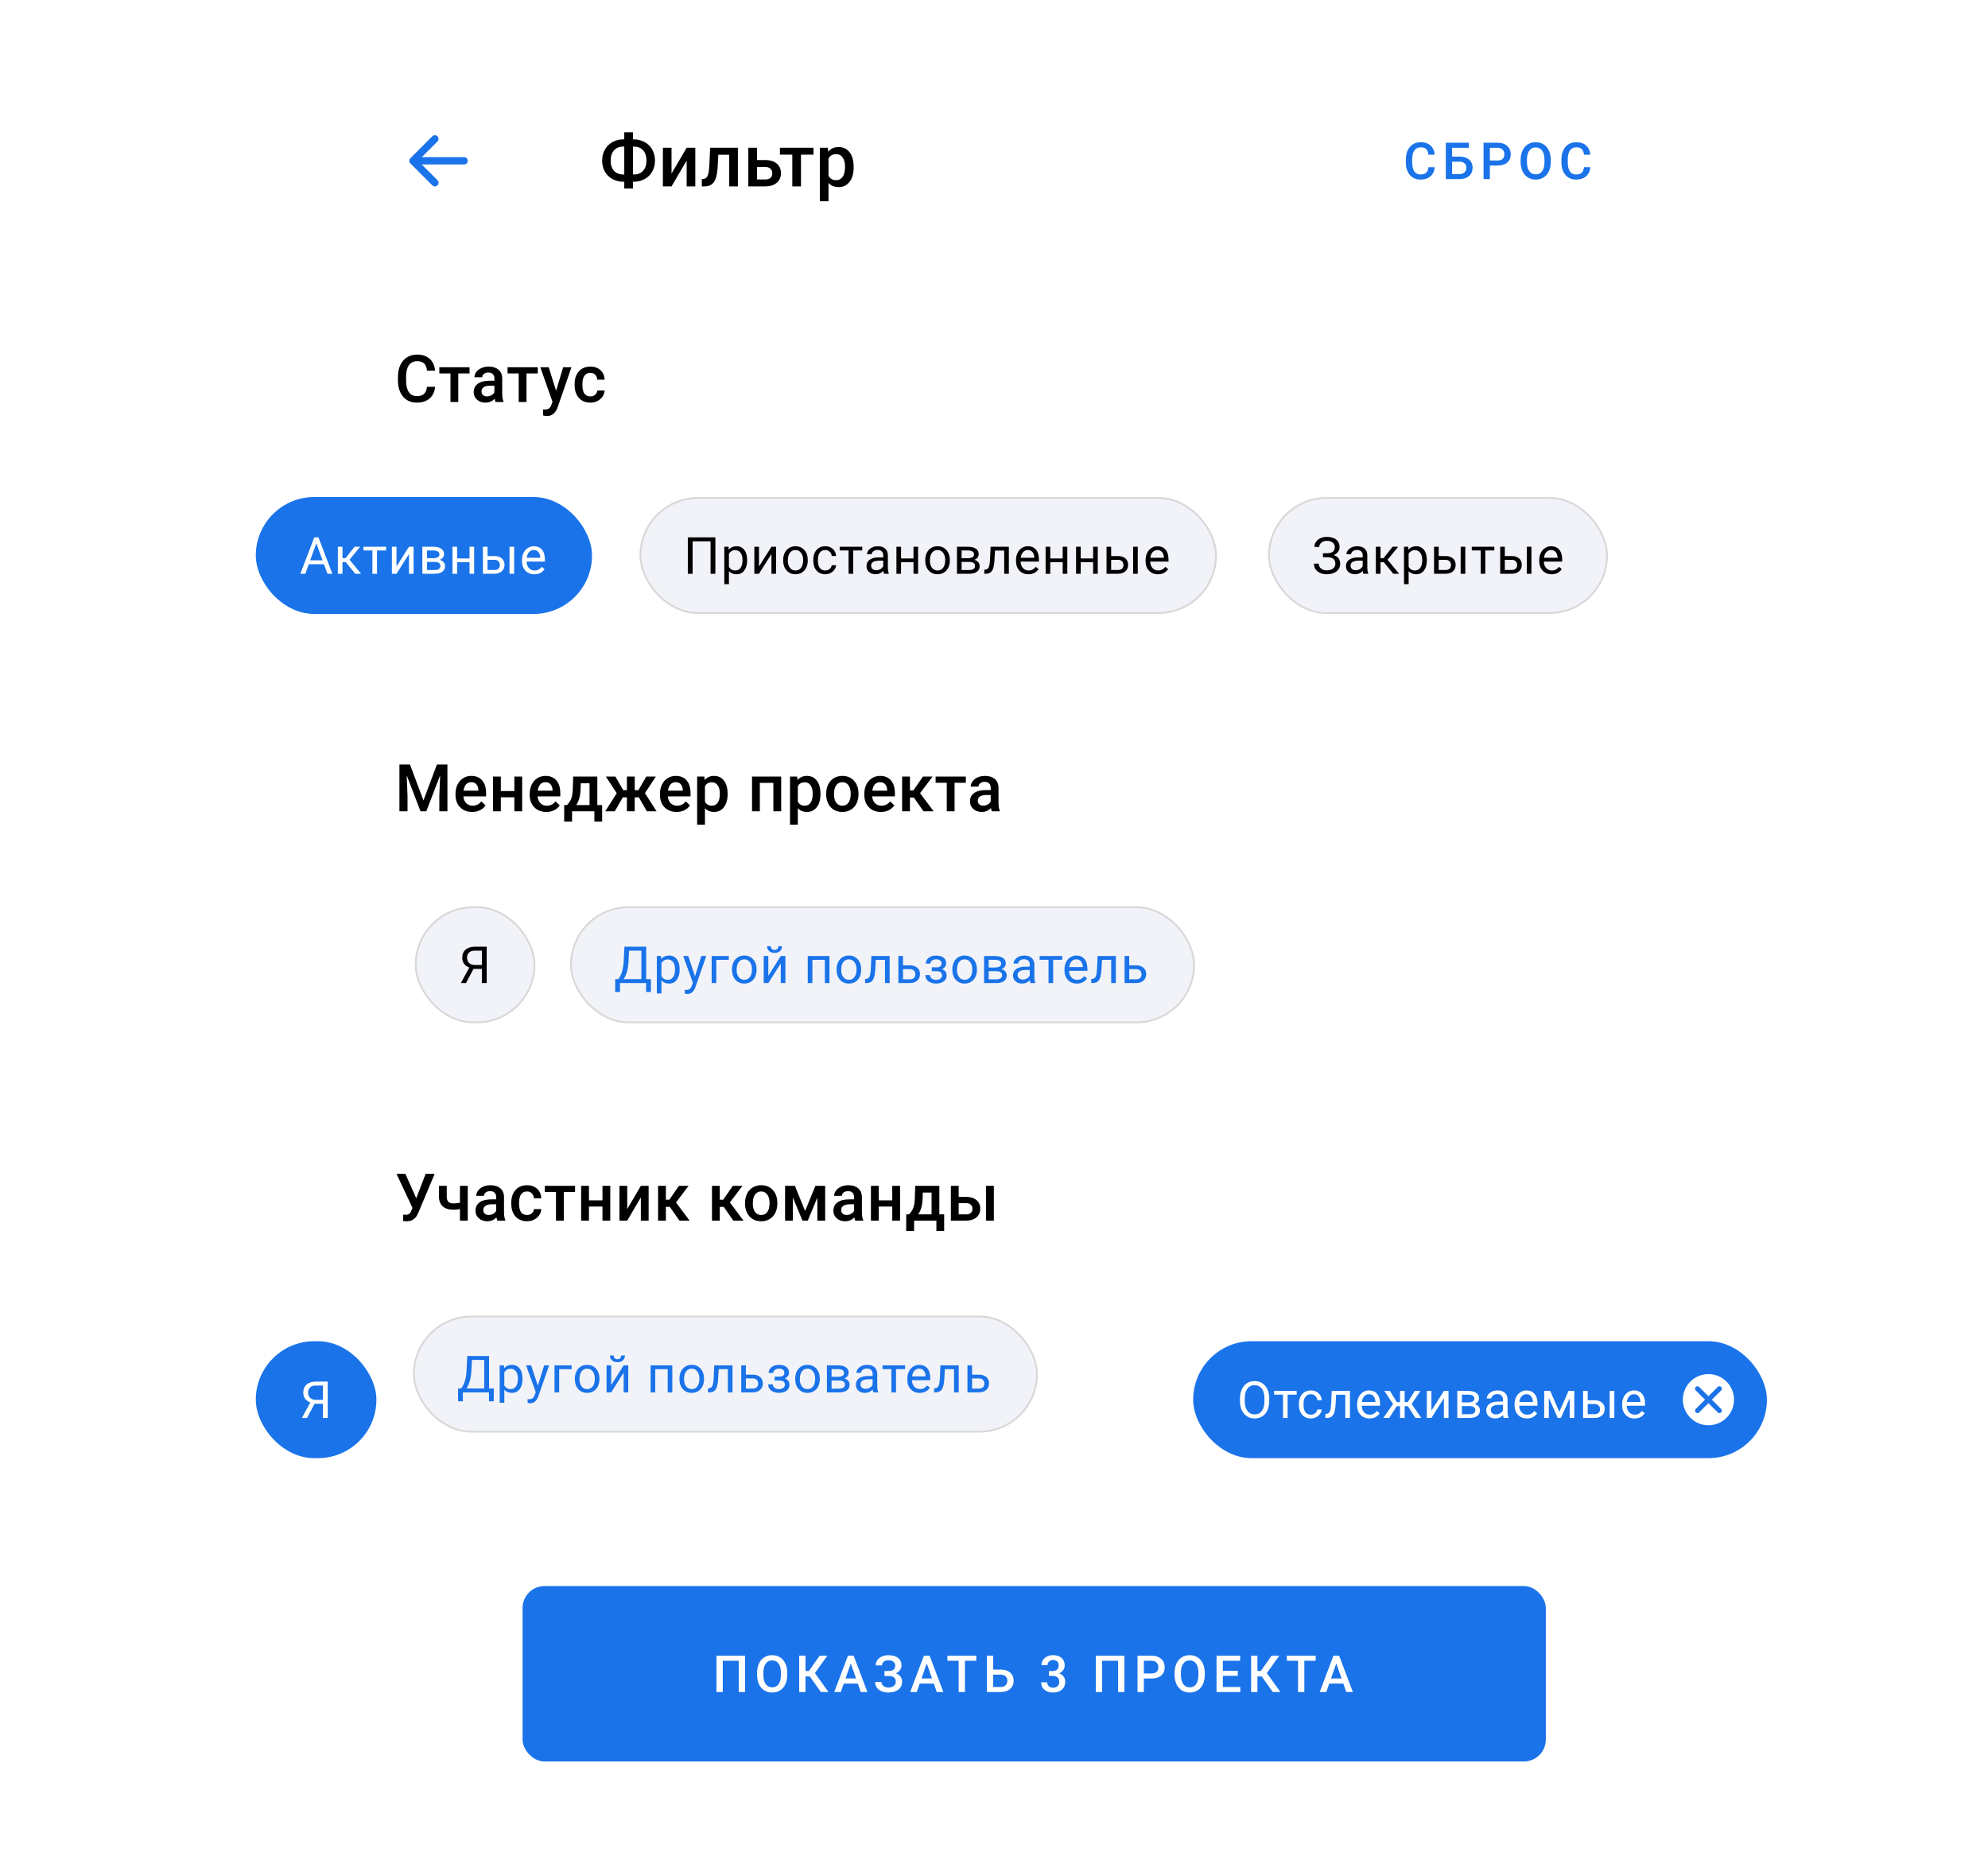 <svg width="544" height="510" viewBox="0 0 544 510" fill="none" xmlns="http://www.w3.org/2000/svg">
<g clip-path="url(#clip0)">
<g filter="url(#filter0_d)">
<rect x="92" y="16" width="360" height="448" rx="8" fill="white"/>
</g>
<rect x="92" y="72" width="360" height="8" fill="white"/>
<rect width="360" height="48" transform="translate(92 80)" fill="white"/>
<path d="M119.065 105.834C118.937 107.199 118.433 108.266 117.554 109.033C116.675 109.795 115.506 110.176 114.047 110.176C113.027 110.176 112.128 109.936 111.349 109.455C110.575 108.969 109.978 108.28 109.556 107.39C109.134 106.499 108.914 105.465 108.896 104.287V103.092C108.896 101.885 109.11 100.821 109.538 99.901C109.966 98.981 110.578 98.272 111.375 97.774C112.178 97.276 113.104 97.027 114.152 97.027C115.564 97.027 116.701 97.411 117.562 98.179C118.424 98.946 118.925 100.03 119.065 101.431H116.851C116.745 100.511 116.476 99.849 116.042 99.444C115.614 99.034 114.984 98.829 114.152 98.829C113.186 98.829 112.441 99.184 111.92 99.893C111.404 100.596 111.141 101.63 111.129 102.995V104.129C111.129 105.512 111.375 106.566 111.867 107.293C112.365 108.02 113.092 108.383 114.047 108.383C114.92 108.383 115.576 108.187 116.016 107.794C116.455 107.401 116.733 106.748 116.851 105.834H119.065ZM128.488 102.187H125.403V110H123.267V102.187H120.217V100.49H128.488V102.187ZM135.608 110C135.514 109.818 135.432 109.522 135.362 109.112C134.682 109.821 133.85 110.176 132.865 110.176C131.91 110.176 131.131 109.903 130.528 109.358C129.924 108.813 129.622 108.14 129.622 107.337C129.622 106.323 129.997 105.547 130.747 105.008C131.503 104.463 132.581 104.19 133.982 104.19H135.291V103.566C135.291 103.074 135.154 102.682 134.878 102.389C134.603 102.09 134.184 101.94 133.621 101.94C133.135 101.94 132.737 102.063 132.426 102.31C132.115 102.55 131.96 102.857 131.96 103.232H129.824C129.824 102.711 129.997 102.225 130.343 101.773C130.689 101.316 131.157 100.959 131.749 100.701C132.347 100.443 133.012 100.314 133.744 100.314C134.858 100.314 135.745 100.596 136.407 101.158C137.07 101.715 137.409 102.5 137.427 103.514V107.803C137.427 108.658 137.547 109.341 137.787 109.851V110H135.608ZM133.261 108.462C133.683 108.462 134.078 108.359 134.447 108.154C134.822 107.949 135.104 107.674 135.291 107.328V105.535H134.14C133.349 105.535 132.754 105.673 132.356 105.948C131.957 106.224 131.758 106.613 131.758 107.117C131.758 107.527 131.893 107.855 132.162 108.102C132.438 108.342 132.804 108.462 133.261 108.462ZM147.157 102.187H144.072V110H141.936V102.187H138.887V100.49H147.157V102.187ZM152.167 106.941L154.101 100.49H156.377L152.598 111.441C152.018 113.041 151.034 113.841 149.645 113.841C149.334 113.841 148.992 113.788 148.617 113.683V112.03L149.021 112.057C149.56 112.057 149.964 111.957 150.234 111.758C150.509 111.564 150.726 111.236 150.884 110.773L151.192 109.956L147.852 100.49H150.155L152.167 106.941ZM161.546 108.471C162.079 108.471 162.521 108.315 162.873 108.005C163.225 107.694 163.412 107.311 163.436 106.854H165.448C165.425 107.445 165.24 107.999 164.895 108.515C164.549 109.024 164.08 109.429 163.488 109.728C162.896 110.026 162.258 110.176 161.572 110.176C160.242 110.176 159.188 109.745 158.408 108.884C157.629 108.022 157.239 106.833 157.239 105.315V105.096C157.239 103.648 157.626 102.491 158.399 101.624C159.173 100.751 160.228 100.314 161.563 100.314C162.694 100.314 163.614 100.646 164.323 101.308C165.038 101.964 165.413 102.828 165.448 103.9H163.436C163.412 103.355 163.225 102.907 162.873 102.556C162.527 102.204 162.085 102.028 161.546 102.028C160.854 102.028 160.321 102.28 159.946 102.784C159.571 103.282 159.381 104.041 159.375 105.061V105.403C159.375 106.435 159.56 107.205 159.929 107.715C160.304 108.219 160.843 108.471 161.546 108.471Z" fill="black"/>
<rect x="70" y="136" width="92" height="32" rx="16" fill="#1A73E9"/>
<path d="M88.651 154.402H84.481L83.545 157H82.191L85.992 147.047H87.141L90.948 157H89.602L88.651 154.402ZM84.878 153.322H88.262L86.566 148.667L84.878 153.322ZM94.644 153.849H93.721V157H92.449V149.604H93.721V152.734H94.548L97.036 149.604H98.567L95.642 153.158L98.814 157H97.207L94.644 153.849ZM105.646 150.629H103.165V157H101.9V150.629H99.467V149.604H105.646V150.629ZM111.912 149.604H113.177V157H111.912V151.606L108.501 157H107.236V149.604H108.501V155.004L111.912 149.604ZM115.573 157V149.604H118.458C119.442 149.604 120.197 149.777 120.721 150.123C121.249 150.465 121.514 150.968 121.514 151.634C121.514 151.976 121.411 152.285 121.206 152.563C121.001 152.837 120.698 153.047 120.297 153.192C120.743 153.297 121.101 153.502 121.37 153.808C121.644 154.113 121.78 154.478 121.78 154.901C121.78 155.58 121.53 156.1 121.028 156.46C120.532 156.82 119.827 157 118.916 157H115.573ZM116.838 153.753V155.981H118.93C119.458 155.981 119.853 155.883 120.112 155.688C120.377 155.492 120.509 155.216 120.509 154.86C120.509 154.122 119.966 153.753 118.882 153.753H116.838ZM116.838 152.741H118.472C119.657 152.741 120.249 152.395 120.249 151.702C120.249 151.009 119.688 150.652 118.567 150.629H116.838V152.741ZM129.748 157H128.483V153.842H125.086V157H123.814V149.604H125.086V152.81H128.483V149.604H129.748V157ZM133.416 152.153H135.337C136.175 152.162 136.839 152.381 137.326 152.81C137.814 153.238 138.058 153.819 138.058 154.553C138.058 155.291 137.807 155.883 137.306 156.33C136.804 156.777 136.13 157 135.282 157H132.151V149.604H133.416V152.153ZM140.696 157H139.425V149.604H140.696V157ZM133.416 153.186V155.968H135.296C135.77 155.968 136.137 155.847 136.396 155.605C136.656 155.359 136.786 155.024 136.786 154.601C136.786 154.19 136.659 153.855 136.403 153.596C136.153 153.331 135.799 153.195 135.344 153.186H133.416ZM146.224 157.137C145.221 157.137 144.405 156.809 143.776 156.152C143.147 155.492 142.833 154.61 142.833 153.507V153.274C142.833 152.541 142.972 151.887 143.25 151.312C143.533 150.734 143.924 150.283 144.426 149.959C144.932 149.631 145.479 149.467 146.066 149.467C147.028 149.467 147.775 149.784 148.309 150.417C148.842 151.05 149.108 151.957 149.108 153.138V153.664H144.098C144.116 154.393 144.328 154.983 144.733 155.435C145.144 155.881 145.663 156.104 146.292 156.104C146.739 156.104 147.117 156.013 147.427 155.831C147.737 155.649 148.008 155.407 148.24 155.106L149.013 155.708C148.393 156.66 147.463 157.137 146.224 157.137ZM146.066 150.506C145.556 150.506 145.128 150.693 144.781 151.066C144.435 151.436 144.221 151.955 144.139 152.625H147.844V152.529C147.807 151.887 147.634 151.39 147.324 151.039C147.014 150.684 146.595 150.506 146.066 150.506Z" fill="white"/>
<rect x="175.25" y="136.25" width="157.5" height="31.5" rx="15.75" fill="#F1F3F8"/>
<path d="M195.757 157H194.438V148.127H189.529V157H188.217V147.047H195.757V157ZM204.449 153.384C204.449 154.509 204.192 155.416 203.677 156.104C203.162 156.793 202.465 157.137 201.585 157.137C200.687 157.137 199.981 156.852 199.466 156.282V159.844H198.201V149.604H199.356L199.418 150.424C199.933 149.786 200.648 149.467 201.564 149.467C202.453 149.467 203.155 149.802 203.67 150.472C204.189 151.142 204.449 152.074 204.449 153.268V153.384ZM203.185 153.24C203.185 152.406 203.007 151.748 202.651 151.265C202.296 150.782 201.808 150.54 201.188 150.54C200.423 150.54 199.849 150.88 199.466 151.559V155.093C199.844 155.767 200.423 156.104 201.202 156.104C201.808 156.104 202.289 155.865 202.645 155.387C203.005 154.904 203.185 154.188 203.185 153.24ZM211.098 149.604H212.362V157H211.098V151.606L207.687 157H206.422V149.604H207.687V155.004L211.098 149.604ZM214.308 153.233C214.308 152.509 214.449 151.857 214.731 151.278C215.019 150.7 215.415 150.253 215.921 149.938C216.431 149.624 217.012 149.467 217.664 149.467C218.671 149.467 219.485 149.815 220.104 150.513C220.729 151.21 221.041 152.137 221.041 153.295V153.384C221.041 154.104 220.902 154.751 220.624 155.325C220.351 155.895 219.956 156.339 219.441 156.658C218.931 156.977 218.343 157.137 217.678 157.137C216.675 157.137 215.862 156.788 215.237 156.091C214.618 155.394 214.308 154.471 214.308 153.322V153.233ZM215.579 153.384C215.579 154.204 215.768 154.863 216.146 155.359C216.529 155.856 217.04 156.104 217.678 156.104C218.32 156.104 218.831 155.854 219.209 155.353C219.587 154.847 219.776 154.14 219.776 153.233C219.776 152.422 219.583 151.766 219.195 151.265C218.812 150.759 218.302 150.506 217.664 150.506C217.04 150.506 216.536 150.754 216.153 151.251C215.771 151.748 215.579 152.459 215.579 153.384ZM225.844 156.104C226.295 156.104 226.689 155.968 227.026 155.694C227.364 155.421 227.55 155.079 227.587 154.669H228.783C228.76 155.093 228.615 155.496 228.346 155.879C228.077 156.262 227.717 156.567 227.266 156.795C226.819 157.023 226.345 157.137 225.844 157.137C224.837 157.137 224.035 156.802 223.438 156.132C222.845 155.457 222.549 154.537 222.549 153.37V153.158C222.549 152.438 222.681 151.798 222.945 151.237C223.21 150.677 223.588 150.242 224.08 149.932C224.577 149.622 225.162 149.467 225.837 149.467C226.666 149.467 227.354 149.715 227.901 150.212C228.453 150.709 228.747 151.354 228.783 152.146H227.587C227.55 151.668 227.368 151.276 227.04 150.971C226.716 150.661 226.315 150.506 225.837 150.506C225.194 150.506 224.695 150.738 224.34 151.203C223.989 151.663 223.813 152.331 223.813 153.206V153.445C223.813 154.298 223.989 154.954 224.34 155.414C224.691 155.874 225.192 156.104 225.844 156.104ZM235.951 150.629H233.47V157H232.205V150.629H229.771V149.604H235.951V150.629ZM241.889 157C241.816 156.854 241.757 156.594 241.711 156.221C241.123 156.831 240.421 157.137 239.605 157.137C238.876 157.137 238.277 156.932 237.808 156.521C237.343 156.107 237.11 155.583 237.11 154.949C237.11 154.179 237.402 153.582 237.985 153.158C238.573 152.73 239.398 152.516 240.46 152.516H241.69V151.935C241.69 151.493 241.558 151.142 241.294 150.882C241.03 150.618 240.64 150.485 240.125 150.485C239.674 150.485 239.296 150.599 238.99 150.827C238.685 151.055 238.532 151.331 238.532 151.654H237.261C237.261 151.285 237.391 150.93 237.65 150.588C237.915 150.242 238.27 149.968 238.717 149.768C239.168 149.567 239.662 149.467 240.2 149.467C241.052 149.467 241.72 149.681 242.203 150.109C242.686 150.533 242.937 151.119 242.955 151.866V155.271C242.955 155.95 243.042 156.49 243.215 156.891V157H241.889ZM239.79 156.036C240.187 156.036 240.562 155.934 240.918 155.729C241.273 155.523 241.531 155.257 241.69 154.929V153.411H240.699C239.15 153.411 238.375 153.865 238.375 154.771C238.375 155.168 238.507 155.478 238.771 155.701C239.036 155.924 239.375 156.036 239.79 156.036ZM251.23 157H249.966V153.842H246.568V157H245.297V149.604H246.568V152.81H249.966V149.604H251.23V157ZM253.183 153.233C253.183 152.509 253.324 151.857 253.606 151.278C253.894 150.7 254.29 150.253 254.796 149.938C255.306 149.624 255.887 149.467 256.539 149.467C257.546 149.467 258.36 149.815 258.979 150.513C259.604 151.21 259.916 152.137 259.916 153.295V153.384C259.916 154.104 259.777 154.751 259.499 155.325C259.226 155.895 258.831 156.339 258.316 156.658C257.806 156.977 257.218 157.137 256.553 157.137C255.55 157.137 254.737 156.788 254.112 156.091C253.493 155.394 253.183 154.471 253.183 153.322V153.233ZM254.454 153.384C254.454 154.204 254.643 154.863 255.021 155.359C255.404 155.856 255.915 156.104 256.553 156.104C257.195 156.104 257.706 155.854 258.084 155.353C258.462 154.847 258.651 154.14 258.651 153.233C258.651 152.422 258.458 151.766 258.07 151.265C257.688 150.759 257.177 150.506 256.539 150.506C255.915 150.506 255.411 150.754 255.028 151.251C254.646 151.748 254.454 152.459 254.454 153.384ZM261.868 157V149.604H264.753C265.737 149.604 266.492 149.777 267.016 150.123C267.544 150.465 267.809 150.968 267.809 151.634C267.809 151.976 267.706 152.285 267.501 152.563C267.296 152.837 266.993 153.047 266.592 153.192C267.038 153.297 267.396 153.502 267.665 153.808C267.938 154.113 268.075 154.478 268.075 154.901C268.075 155.58 267.825 156.1 267.323 156.46C266.826 156.82 266.122 157 265.211 157H261.868ZM263.133 153.753V155.981H265.225C265.753 155.981 266.147 155.883 266.407 155.688C266.672 155.492 266.804 155.216 266.804 154.86C266.804 154.122 266.261 153.753 265.177 153.753H263.133ZM263.133 152.741H264.767C265.951 152.741 266.544 152.395 266.544 151.702C266.544 151.009 265.983 150.652 264.862 150.629H263.133V152.741ZM276.063 149.604V157H274.792V150.649H272.276L272.126 153.418C272.044 154.689 271.83 155.599 271.483 156.146C271.142 156.692 270.597 156.977 269.85 157H269.344V155.886L269.706 155.858C270.116 155.813 270.41 155.576 270.588 155.147C270.766 154.719 270.88 153.926 270.93 152.769L271.066 149.604H276.063ZM281.413 157.137C280.41 157.137 279.595 156.809 278.966 156.152C278.337 155.492 278.022 154.61 278.022 153.507V153.274C278.022 152.541 278.161 151.887 278.439 151.312C278.722 150.734 279.114 150.283 279.615 149.959C280.121 149.631 280.668 149.467 281.256 149.467C282.217 149.467 282.965 149.784 283.498 150.417C284.031 151.05 284.298 151.957 284.298 153.138V153.664H279.287C279.305 154.393 279.517 154.983 279.923 155.435C280.333 155.881 280.853 156.104 281.481 156.104C281.928 156.104 282.306 156.013 282.616 155.831C282.926 155.649 283.197 155.407 283.43 155.106L284.202 155.708C283.582 156.66 282.653 157.137 281.413 157.137ZM281.256 150.506C280.745 150.506 280.317 150.693 279.971 151.066C279.624 151.436 279.41 151.955 279.328 152.625H283.033V152.529C282.997 151.887 282.824 151.39 282.514 151.039C282.204 150.684 281.785 150.506 281.256 150.506ZM292.061 157H290.796V153.842H287.398V157H286.127V149.604H287.398V152.81H290.796V149.604H292.061V157ZM300.391 157H299.126V153.842H295.729V157H294.457V149.604H295.729V152.81H299.126V149.604H300.391V157ZM304.059 152.153H305.979C306.818 152.162 307.481 152.381 307.969 152.81C308.456 153.238 308.7 153.819 308.7 154.553C308.7 155.291 308.45 155.883 307.948 156.33C307.447 156.777 306.772 157 305.925 157H302.794V149.604H304.059V152.153ZM311.339 157H310.067V149.604H311.339V157ZM304.059 153.186V155.968H305.938C306.412 155.968 306.779 155.847 307.039 155.605C307.299 155.359 307.429 155.024 307.429 154.601C307.429 154.19 307.301 153.855 307.046 153.596C306.795 153.331 306.442 153.195 305.986 153.186H304.059ZM316.866 157.137C315.864 157.137 315.048 156.809 314.419 156.152C313.79 155.492 313.476 154.61 313.476 153.507V153.274C313.476 152.541 313.615 151.887 313.893 151.312C314.175 150.734 314.567 150.283 315.068 149.959C315.574 149.631 316.121 149.467 316.709 149.467C317.671 149.467 318.418 149.784 318.951 150.417C319.484 151.05 319.751 151.957 319.751 153.138V153.664H314.74C314.758 154.393 314.97 154.983 315.376 155.435C315.786 155.881 316.306 156.104 316.935 156.104C317.381 156.104 317.759 156.013 318.069 155.831C318.379 155.649 318.65 155.407 318.883 155.106L319.655 155.708C319.035 156.66 318.106 157.137 316.866 157.137ZM316.709 150.506C316.199 150.506 315.77 150.693 315.424 151.066C315.077 151.436 314.863 151.955 314.781 152.625H318.486V152.529C318.45 151.887 318.277 151.39 317.967 151.039C317.657 150.684 317.238 150.506 316.709 150.506Z" fill="black"/>
<rect x="175.25" y="136.25" width="157.5" height="31.5" rx="15.75" stroke="#D8D8D8" stroke-width="0.5"/>
<rect x="347.25" y="136.25" width="92.5" height="31.5" rx="15.75" fill="#F1F3F8"/>
<path d="M365.262 149.72C365.262 149.191 365.068 148.772 364.681 148.462C364.298 148.147 363.758 147.99 363.061 147.99C362.477 147.99 361.987 148.152 361.591 148.476C361.199 148.795 361.003 149.191 361.003 149.665H359.69C359.69 149.136 359.834 148.662 360.121 148.243C360.413 147.824 360.818 147.498 361.338 147.266C361.857 147.029 362.432 146.91 363.061 146.91C364.173 146.91 365.036 147.161 365.651 147.662C366.267 148.159 366.574 148.852 366.574 149.74C366.574 150.201 366.433 150.62 366.15 150.998C365.868 151.376 365.474 151.675 364.968 151.894C366.139 152.285 366.725 153.062 366.725 154.225C366.725 155.118 366.392 155.826 365.727 156.351C365.061 156.875 364.173 157.137 363.061 157.137C362.4 157.137 361.798 157.021 361.256 156.788C360.718 156.551 360.299 156.216 359.998 155.783C359.697 155.35 359.547 154.835 359.547 154.238H360.859C360.859 154.762 361.067 155.2 361.481 155.551C361.896 155.897 362.423 156.07 363.061 156.07C363.776 156.07 364.346 155.904 364.77 155.571C365.198 155.239 365.412 154.799 365.412 154.252C365.412 153.085 364.69 152.491 363.245 152.468H362.015V151.388H363.238C363.904 151.374 364.407 151.224 364.749 150.937C365.091 150.649 365.262 150.244 365.262 149.72ZM373.086 157C373.013 156.854 372.954 156.594 372.908 156.221C372.32 156.831 371.618 157.137 370.803 157.137C370.074 157.137 369.474 156.932 369.005 156.521C368.54 156.107 368.308 155.583 368.308 154.949C368.308 154.179 368.599 153.582 369.183 153.158C369.771 152.73 370.595 152.516 371.657 152.516H372.888V151.935C372.888 151.493 372.756 151.142 372.491 150.882C372.227 150.618 371.837 150.485 371.322 150.485C370.871 150.485 370.493 150.599 370.188 150.827C369.882 151.055 369.729 151.331 369.729 151.654H368.458C368.458 151.285 368.588 150.93 368.848 150.588C369.112 150.242 369.467 149.968 369.914 149.768C370.365 149.567 370.86 149.467 371.397 149.467C372.25 149.467 372.917 149.681 373.4 150.109C373.883 150.533 374.134 151.119 374.152 151.866V155.271C374.152 155.95 374.239 156.49 374.412 156.891V157H373.086ZM370.987 156.036C371.384 156.036 371.76 155.934 372.115 155.729C372.471 155.523 372.728 155.257 372.888 154.929V153.411H371.896C370.347 153.411 369.572 153.865 369.572 154.771C369.572 155.168 369.704 155.478 369.969 155.701C370.233 155.924 370.573 156.036 370.987 156.036ZM378.688 153.849H377.766V157H376.494V149.604H377.766V152.734H378.593L381.081 149.604H382.612L379.687 153.158L382.858 157H381.252L378.688 153.849ZM390.443 153.384C390.443 154.509 390.186 155.416 389.671 156.104C389.156 156.793 388.459 157.137 387.579 157.137C386.681 157.137 385.975 156.852 385.46 156.282V159.844H384.195V149.604H385.351L385.412 150.424C385.927 149.786 386.643 149.467 387.559 149.467C388.447 149.467 389.149 149.802 389.664 150.472C390.184 151.142 390.443 152.074 390.443 153.268V153.384ZM389.179 153.24C389.179 152.406 389.001 151.748 388.646 151.265C388.29 150.782 387.802 150.54 387.183 150.54C386.417 150.54 385.843 150.88 385.46 151.559V155.093C385.838 155.767 386.417 156.104 387.196 156.104C387.802 156.104 388.283 155.865 388.639 155.387C388.999 154.904 389.179 154.188 389.179 153.24ZM393.688 152.153H395.608C396.447 152.162 397.11 152.381 397.598 152.81C398.085 153.238 398.329 153.819 398.329 154.553C398.329 155.291 398.078 155.883 397.577 156.33C397.076 156.777 396.401 157 395.554 157H392.423V149.604H393.688V152.153ZM400.968 157H399.696V149.604H400.968V157ZM393.688 153.186V155.968H395.567C396.041 155.968 396.408 155.847 396.668 155.605C396.928 155.359 397.058 155.024 397.058 154.601C397.058 154.19 396.93 153.855 396.675 153.596C396.424 153.331 396.071 153.195 395.615 153.186H393.688ZM408.922 150.629H406.44V157H405.176V150.629H402.742V149.604H408.922V150.629ZM411.783 152.153H413.704C414.543 152.162 415.206 152.381 415.693 152.81C416.181 153.238 416.425 153.819 416.425 154.553C416.425 155.291 416.174 155.883 415.673 156.33C415.172 156.777 414.497 157 413.649 157H410.519V149.604H411.783V152.153ZM419.063 157H417.792V149.604H419.063V157ZM411.783 153.186V155.968H413.663C414.137 155.968 414.504 155.847 414.764 155.605C415.023 155.359 415.153 155.024 415.153 154.601C415.153 154.19 415.026 153.855 414.771 153.596C414.52 153.331 414.167 153.195 413.711 153.186H411.783ZM424.591 157.137C423.588 157.137 422.772 156.809 422.144 156.152C421.515 155.492 421.2 154.61 421.2 153.507V153.274C421.2 152.541 421.339 151.887 421.617 151.312C421.9 150.734 422.292 150.283 422.793 149.959C423.299 149.631 423.846 149.467 424.434 149.467C425.395 149.467 426.143 149.784 426.676 150.417C427.209 151.05 427.476 151.957 427.476 153.138V153.664H422.465C422.483 154.393 422.695 154.983 423.101 155.435C423.511 155.881 424.03 156.104 424.659 156.104C425.106 156.104 425.484 156.013 425.794 155.831C426.104 155.649 426.375 155.407 426.607 155.106L427.38 155.708C426.76 156.66 425.83 157.137 424.591 157.137ZM424.434 150.506C423.923 150.506 423.495 150.693 423.148 151.066C422.802 151.436 422.588 151.955 422.506 152.625H426.211V152.529C426.174 151.887 426.001 151.39 425.691 151.039C425.382 150.684 424.962 150.506 424.434 150.506Z" fill="black"/>
<rect x="347.25" y="136.25" width="92.5" height="31.5" rx="15.75" stroke="#D8D8D8" stroke-width="0.5"/>
<path d="M112.184 209.203L115.875 219.012L119.558 209.203H122.432V222H120.217V217.781L120.437 212.139L116.657 222H115.066L111.296 212.147L111.516 217.781V222H109.301V209.203H112.184ZM129.2 222.176C127.846 222.176 126.748 221.751 125.904 220.901C125.066 220.046 124.647 218.909 124.647 217.491V217.228C124.647 216.278 124.829 215.432 125.192 214.688C125.561 213.938 126.077 213.354 126.739 212.938C127.401 212.522 128.139 212.314 128.954 212.314C130.249 212.314 131.248 212.728 131.951 213.554C132.66 214.38 133.014 215.549 133.014 217.061V217.922H126.8C126.865 218.707 127.126 219.328 127.583 219.785C128.046 220.242 128.626 220.471 129.323 220.471C130.301 220.471 131.098 220.075 131.713 219.284L132.865 220.383C132.484 220.951 131.974 221.394 131.336 221.71C130.703 222.021 129.991 222.176 129.2 222.176ZM128.945 214.028C128.359 214.028 127.884 214.233 127.521 214.644C127.164 215.054 126.935 215.625 126.836 216.357H130.905V216.199C130.858 215.484 130.668 214.945 130.334 214.582C130 214.213 129.537 214.028 128.945 214.028ZM142.885 222H140.749V218.159H137.049V222H134.913V212.49H137.049V216.454H140.749V212.49H142.885V222ZM149.504 222.176C148.15 222.176 147.052 221.751 146.208 220.901C145.37 220.046 144.951 218.909 144.951 217.491V217.228C144.951 216.278 145.133 215.432 145.496 214.688C145.865 213.938 146.381 213.354 147.043 212.938C147.705 212.522 148.443 212.314 149.258 212.314C150.553 212.314 151.552 212.728 152.255 213.554C152.964 214.38 153.318 215.549 153.318 217.061V217.922H147.104C147.169 218.707 147.429 219.328 147.887 219.785C148.349 220.242 148.929 220.471 149.627 220.471C150.605 220.471 151.402 220.075 152.017 219.284L153.169 220.383C152.788 220.951 152.278 221.394 151.639 221.71C151.007 222.021 150.295 222.176 149.504 222.176ZM149.249 214.028C148.663 214.028 148.188 214.233 147.825 214.644C147.468 215.054 147.239 215.625 147.139 216.357H151.209V216.199C151.162 215.484 150.971 214.945 150.638 214.582C150.304 214.213 149.841 214.028 149.249 214.028ZM155.173 220.295C155.765 219.633 156.161 219.006 156.36 218.414C156.565 217.816 156.688 217.055 156.729 216.129L156.852 212.49H163.453V220.295H164.771V224.83H162.644V222H156.544V224.83H154.382L154.391 220.295H155.173ZM157.678 220.295H161.326V214.327H158.926L158.865 216.146C158.783 217.893 158.387 219.275 157.678 220.295ZM174.817 218.177H173.684V222H171.548V218.177H170.423L168.234 222H165.615L168.771 217.052L165.782 212.49H168.393L170.546 216.226H171.548V212.49H173.684V216.226H174.694L176.856 212.49H179.467L176.487 217.025L179.66 222H177.006L174.817 218.177ZM185.145 222.176C183.792 222.176 182.693 221.751 181.849 220.901C181.011 220.046 180.592 218.909 180.592 217.491V217.228C180.592 216.278 180.774 215.432 181.137 214.688C181.506 213.938 182.022 213.354 182.684 212.938C183.346 212.522 184.085 212.314 184.899 212.314C186.194 212.314 187.193 212.728 187.896 213.554C188.605 214.38 188.96 215.549 188.96 217.061V217.922H182.746C182.81 218.707 183.071 219.328 183.528 219.785C183.991 220.242 184.571 220.471 185.268 220.471C186.247 220.471 187.044 220.075 187.659 219.284L188.81 220.383C188.429 220.951 187.92 221.394 187.281 221.71C186.648 222.021 185.936 222.176 185.145 222.176ZM184.89 214.028C184.304 214.028 183.83 214.233 183.466 214.644C183.109 215.054 182.88 215.625 182.781 216.357H186.85V216.199C186.803 215.484 186.613 214.945 186.279 214.582C185.945 214.213 185.482 214.028 184.89 214.028ZM199.103 217.342C199.103 218.812 198.769 219.987 198.101 220.866C197.433 221.739 196.536 222.176 195.411 222.176C194.368 222.176 193.533 221.833 192.906 221.147V225.656H190.771V212.49H192.739L192.827 213.457C193.454 212.695 194.307 212.314 195.385 212.314C196.545 212.314 197.453 212.748 198.11 213.615C198.772 214.477 199.103 215.675 199.103 217.21V217.342ZM196.976 217.157C196.976 216.208 196.785 215.455 196.404 214.898C196.029 214.342 195.49 214.063 194.787 214.063C193.914 214.063 193.287 214.424 192.906 215.145V219.363C193.293 220.102 193.926 220.471 194.805 220.471C195.485 220.471 196.015 220.198 196.396 219.653C196.782 219.103 196.976 218.271 196.976 217.157ZM213.764 222H211.628V214.213H207.919V222H205.784V212.49H213.764V222ZM224.514 217.342C224.514 218.812 224.18 219.987 223.512 220.866C222.844 221.739 221.947 222.176 220.822 222.176C219.779 222.176 218.944 221.833 218.317 221.147V225.656H216.182V212.49H218.15L218.238 213.457C218.865 212.695 219.718 212.314 220.796 212.314C221.956 212.314 222.864 212.748 223.521 213.615C224.183 214.477 224.514 215.675 224.514 217.21V217.342ZM222.387 217.157C222.387 216.208 222.196 215.455 221.815 214.898C221.44 214.342 220.901 214.063 220.198 214.063C219.325 214.063 218.698 214.424 218.317 215.145V219.363C218.704 220.102 219.337 220.471 220.216 220.471C220.896 220.471 221.426 220.198 221.807 219.653C222.193 219.103 222.387 218.271 222.387 217.157ZM226.079 217.157C226.079 216.226 226.263 215.388 226.632 214.644C227.002 213.894 227.52 213.319 228.188 212.921C228.856 212.517 229.624 212.314 230.491 212.314C231.774 212.314 232.814 212.728 233.611 213.554C234.414 214.38 234.847 215.476 234.912 216.841L234.921 217.342C234.921 218.279 234.739 219.117 234.376 219.855C234.018 220.594 233.503 221.165 232.829 221.569C232.161 221.974 231.387 222.176 230.508 222.176C229.167 222.176 228.091 221.73 227.283 220.84C226.48 219.943 226.079 218.751 226.079 217.263V217.157ZM228.214 217.342C228.214 218.32 228.417 219.088 228.821 219.645C229.225 220.195 229.788 220.471 230.508 220.471C231.229 220.471 231.789 220.189 232.187 219.627C232.591 219.064 232.794 218.241 232.794 217.157C232.794 216.196 232.586 215.435 232.17 214.872C231.759 214.31 231.2 214.028 230.491 214.028C229.794 214.028 229.24 214.307 228.83 214.863C228.42 215.414 228.214 216.24 228.214 217.342ZM241.065 222.176C239.711 222.176 238.613 221.751 237.769 220.901C236.931 220.046 236.512 218.909 236.512 217.491V217.228C236.512 216.278 236.694 215.432 237.057 214.688C237.426 213.938 237.942 213.354 238.604 212.938C239.266 212.522 240.004 212.314 240.819 212.314C242.113 212.314 243.113 212.728 243.816 213.554C244.525 214.38 244.879 215.549 244.879 217.061V217.922H238.665C238.73 218.707 238.99 219.328 239.447 219.785C239.91 220.242 240.49 220.471 241.188 220.471C242.166 220.471 242.963 220.075 243.578 219.284L244.73 220.383C244.349 220.951 243.839 221.394 243.2 221.71C242.568 222.021 241.856 222.176 241.065 222.176ZM240.81 214.028C240.224 214.028 239.749 214.233 239.386 214.644C239.029 215.054 238.8 215.625 238.7 216.357H242.77V216.199C242.723 215.484 242.532 214.945 242.198 214.582C241.864 214.213 241.402 214.028 240.81 214.028ZM250.074 218.238H248.993V222H246.857V212.49H248.993V216.287H249.933L252.561 212.49H255.198L251.762 217.043L255.488 222H252.711L250.074 218.238ZM264.295 214.187H261.21V222H259.075V214.187H256.025V212.49H264.295V214.187ZM271.415 222C271.321 221.818 271.239 221.522 271.169 221.112C270.489 221.821 269.657 222.176 268.673 222.176C267.718 222.176 266.938 221.903 266.335 221.358C265.731 220.813 265.43 220.14 265.43 219.337C265.43 218.323 265.805 217.547 266.555 217.008C267.311 216.463 268.389 216.19 269.789 216.19H271.099V215.566C271.099 215.074 270.961 214.682 270.686 214.389C270.41 214.09 269.991 213.94 269.429 213.94C268.942 213.94 268.544 214.063 268.233 214.31C267.923 214.55 267.768 214.857 267.768 215.232H265.632C265.632 214.711 265.805 214.225 266.15 213.773C266.496 213.316 266.965 212.959 267.557 212.701C268.154 212.443 268.819 212.314 269.552 212.314C270.665 212.314 271.553 212.596 272.215 213.158C272.877 213.715 273.217 214.5 273.234 215.514V219.803C273.234 220.658 273.354 221.341 273.595 221.851V222H271.415ZM269.068 220.462C269.49 220.462 269.886 220.359 270.255 220.154C270.63 219.949 270.911 219.674 271.099 219.328V217.535H269.947C269.156 217.535 268.562 217.673 268.163 217.948C267.765 218.224 267.565 218.613 267.565 219.117C267.565 219.527 267.7 219.855 267.97 220.102C268.245 220.342 268.611 220.462 269.068 220.462Z" fill="black"/>
<rect x="113.75" y="248.25" width="32.5" height="31.5" rx="15.75" fill="#F1F3F8"/>
<path d="M131.864 269V265.124H129.567L127.51 269H126.108L128.419 264.762C127.134 264.256 126.491 263.351 126.491 262.048C126.491 261.1 126.801 260.364 127.421 259.84C128.045 259.311 128.911 259.047 130.019 259.047H133.184V269H131.864ZM127.804 262.048C127.804 262.649 127.991 263.132 128.364 263.497C128.743 263.862 129.267 264.046 129.937 264.051H131.864V260.127H129.998C129.287 260.127 128.743 260.296 128.364 260.633C127.991 260.97 127.804 261.442 127.804 262.048Z" fill="black"/>
<rect x="113.75" y="248.25" width="32.5" height="31.5" rx="15.75" stroke="#D8D8D8" stroke-width="0.5"/>
<rect x="156.25" y="248.25" width="170.5" height="31.5" rx="15.75" fill="#F1F3F8"/>
<path d="M178.11 271.44H176.805V269H169.661V271.447H168.349L168.342 267.927H169.155C169.584 267.444 169.923 266.797 170.174 265.985C170.429 265.17 170.589 264.276 170.652 263.306L170.871 259.047H176.825V267.927H178.124L178.11 271.44ZM170.652 267.927H175.506V260.127H172.136L171.992 263.053C171.933 264.197 171.78 265.172 171.534 265.979C171.293 266.785 170.999 267.435 170.652 267.927ZM185.982 265.384C185.982 266.509 185.725 267.416 185.21 268.104C184.695 268.793 183.998 269.137 183.118 269.137C182.22 269.137 181.514 268.852 180.999 268.282V271.844H179.734V261.604H180.89L180.951 262.424C181.466 261.786 182.182 261.467 183.098 261.467C183.986 261.467 184.688 261.802 185.203 262.472C185.723 263.142 185.982 264.074 185.982 265.268V265.384ZM184.718 265.24C184.718 264.406 184.54 263.748 184.185 263.265C183.829 262.782 183.341 262.54 182.722 262.54C181.956 262.54 181.382 262.88 180.999 263.559V267.093C181.377 267.767 181.956 268.104 182.735 268.104C183.341 268.104 183.822 267.865 184.178 267.387C184.538 266.904 184.718 266.188 184.718 265.24ZM190.184 267.147L191.906 261.604H193.26L190.286 270.142C189.826 271.372 189.094 271.987 188.092 271.987L187.853 271.967L187.381 271.878V270.853L187.723 270.88C188.151 270.88 188.484 270.793 188.721 270.62C188.962 270.447 189.16 270.13 189.315 269.67L189.596 268.918L186.957 261.604H188.338L190.184 267.147ZM199.423 262.649H196.012V269H194.74V261.604H199.423V262.649ZM200.302 265.233C200.302 264.509 200.443 263.857 200.726 263.278C201.013 262.7 201.409 262.253 201.915 261.938C202.425 261.624 203.007 261.467 203.658 261.467C204.665 261.467 205.479 261.815 206.099 262.513C206.723 263.21 207.035 264.137 207.035 265.295V265.384C207.035 266.104 206.896 266.751 206.618 267.325C206.345 267.895 205.951 268.339 205.436 268.658C204.925 268.977 204.337 269.137 203.672 269.137C202.669 269.137 201.856 268.788 201.231 268.091C200.612 267.394 200.302 266.471 200.302 265.322V265.233ZM201.573 265.384C201.573 266.204 201.762 266.863 202.141 267.359C202.523 267.856 203.034 268.104 203.672 268.104C204.314 268.104 204.825 267.854 205.203 267.353C205.581 266.847 205.771 266.14 205.771 265.233C205.771 264.422 205.577 263.766 205.189 263.265C204.807 262.759 204.296 262.506 203.658 262.506C203.034 262.506 202.53 262.754 202.147 263.251C201.765 263.748 201.573 264.459 201.573 265.384ZM213.656 261.604H214.921V269H213.656V263.606L210.245 269H208.98V261.604H210.245V267.004L213.656 261.604ZM213.998 258.91C213.998 259.462 213.809 259.906 213.431 260.243C213.057 260.576 212.565 260.742 211.954 260.742C211.343 260.742 210.849 260.574 210.471 260.236C210.092 259.899 209.903 259.457 209.903 258.91H210.936C210.936 259.229 211.022 259.48 211.195 259.662C211.368 259.84 211.621 259.929 211.954 259.929C212.273 259.929 212.521 259.84 212.699 259.662C212.882 259.484 212.973 259.234 212.973 258.91H213.998ZM226.974 269H225.709V262.649H222.305V269H221.033V261.604H226.974V269ZM228.919 265.233C228.919 264.509 229.06 263.857 229.343 263.278C229.63 262.7 230.026 262.253 230.532 261.938C231.043 261.624 231.624 261.467 232.275 261.467C233.283 261.467 234.096 261.815 234.716 262.513C235.34 263.21 235.652 264.137 235.652 265.295V265.384C235.652 266.104 235.513 266.751 235.235 267.325C234.962 267.895 234.568 268.339 234.053 268.658C233.542 268.977 232.954 269.137 232.289 269.137C231.286 269.137 230.473 268.788 229.849 268.091C229.229 267.394 228.919 266.471 228.919 265.322V265.233ZM230.19 265.384C230.19 266.204 230.38 266.863 230.758 267.359C231.141 267.856 231.651 268.104 232.289 268.104C232.932 268.104 233.442 267.854 233.82 267.353C234.199 266.847 234.388 266.14 234.388 265.233C234.388 264.422 234.194 263.766 233.807 263.265C233.424 262.759 232.913 262.506 232.275 262.506C231.651 262.506 231.147 262.754 230.765 263.251C230.382 263.748 230.19 264.459 230.19 265.384ZM243.442 261.604V269H242.171V262.649H239.655L239.505 265.418C239.423 266.689 239.209 267.599 238.862 268.146C238.521 268.692 237.976 268.977 237.229 269H236.723V267.886L237.085 267.858C237.495 267.813 237.789 267.576 237.967 267.147C238.145 266.719 238.258 265.926 238.309 264.769L238.445 261.604H243.442ZM247.104 264.153H249.024C249.863 264.162 250.526 264.381 251.014 264.81C251.501 265.238 251.745 265.819 251.745 266.553C251.745 267.291 251.494 267.883 250.993 268.33C250.492 268.777 249.817 269 248.97 269H245.839V261.604H247.104V264.153ZM247.104 265.186V267.968H248.983C249.457 267.968 249.824 267.847 250.084 267.605C250.344 267.359 250.474 267.024 250.474 266.601C250.474 266.19 250.346 265.855 250.091 265.596C249.84 265.331 249.487 265.195 249.031 265.186H247.104ZM257.642 263.627C257.642 263.281 257.509 263.007 257.245 262.807C256.981 262.602 256.618 262.499 256.158 262.499C255.712 262.499 255.338 262.615 255.037 262.848C254.741 263.08 254.593 263.354 254.593 263.668H253.335C253.335 263.025 253.604 262.499 254.142 262.089C254.679 261.679 255.352 261.474 256.158 261.474C257.024 261.474 257.699 261.66 258.182 262.034C258.665 262.403 258.906 262.932 258.906 263.62C258.906 263.953 258.806 264.258 258.605 264.536C258.405 264.814 258.12 265.035 257.751 265.199C258.612 265.491 259.043 266.065 259.043 266.922C259.043 267.601 258.781 268.139 258.257 268.535C257.733 268.932 257.033 269.13 256.158 269.13C255.306 269.13 254.602 268.923 254.046 268.508C253.494 268.089 253.219 267.523 253.219 266.812H254.477C254.477 267.173 254.636 267.482 254.955 267.742C255.279 267.997 255.68 268.125 256.158 268.125C256.641 268.125 257.031 268.013 257.327 267.79C257.623 267.567 257.771 267.277 257.771 266.922C257.771 266.507 257.646 266.211 257.396 266.033C257.149 265.851 256.764 265.76 256.24 265.76H254.976V264.693H256.35C257.211 264.671 257.642 264.315 257.642 263.627ZM260.599 265.233C260.599 264.509 260.74 263.857 261.022 263.278C261.31 262.7 261.706 262.253 262.212 261.938C262.722 261.624 263.303 261.467 263.955 261.467C264.962 261.467 265.776 261.815 266.396 262.513C267.02 263.21 267.332 264.137 267.332 265.295V265.384C267.332 266.104 267.193 266.751 266.915 267.325C266.642 267.895 266.247 268.339 265.732 268.658C265.222 268.977 264.634 269.137 263.969 269.137C262.966 269.137 262.153 268.788 261.528 268.091C260.909 267.394 260.599 266.471 260.599 265.322V265.233ZM261.87 265.384C261.87 266.204 262.059 266.863 262.438 267.359C262.82 267.856 263.331 268.104 263.969 268.104C264.611 268.104 265.122 267.854 265.5 267.353C265.878 266.847 266.067 266.14 266.067 265.233C266.067 264.422 265.874 263.766 265.486 263.265C265.104 262.759 264.593 262.506 263.955 262.506C263.331 262.506 262.827 262.754 262.444 263.251C262.062 263.748 261.87 264.459 261.87 265.384ZM269.284 269V261.604H272.169C273.153 261.604 273.908 261.777 274.432 262.123C274.96 262.465 275.225 262.968 275.225 263.634C275.225 263.976 275.122 264.285 274.917 264.563C274.712 264.837 274.409 265.047 274.008 265.192C274.454 265.297 274.812 265.502 275.081 265.808C275.354 266.113 275.491 266.478 275.491 266.901C275.491 267.58 275.241 268.1 274.739 268.46C274.243 268.82 273.538 269 272.627 269H269.284ZM270.549 265.753V267.981H272.641C273.169 267.981 273.563 267.883 273.823 267.688C274.088 267.492 274.22 267.216 274.22 266.86C274.22 266.122 273.677 265.753 272.593 265.753H270.549ZM270.549 264.741H272.183C273.368 264.741 273.96 264.395 273.96 263.702C273.96 263.009 273.399 262.652 272.278 262.629H270.549V264.741ZM281.982 269C281.91 268.854 281.85 268.594 281.805 268.221C281.217 268.831 280.515 269.137 279.699 269.137C278.97 269.137 278.371 268.932 277.901 268.521C277.437 268.107 277.204 267.583 277.204 266.949C277.204 266.179 277.496 265.582 278.079 265.158C278.667 264.73 279.492 264.516 280.554 264.516H281.784V263.935C281.784 263.493 281.652 263.142 281.388 262.882C281.123 262.618 280.734 262.485 280.219 262.485C279.768 262.485 279.389 262.599 279.084 262.827C278.779 263.055 278.626 263.331 278.626 263.654H277.354C277.354 263.285 277.484 262.93 277.744 262.588C278.008 262.242 278.364 261.968 278.811 261.768C279.262 261.567 279.756 261.467 280.294 261.467C281.146 261.467 281.814 261.681 282.297 262.109C282.78 262.533 283.031 263.119 283.049 263.866V267.271C283.049 267.95 283.135 268.49 283.309 268.891V269H281.982ZM279.884 268.036C280.28 268.036 280.656 267.934 281.012 267.729C281.367 267.523 281.625 267.257 281.784 266.929V265.411H280.793C279.243 265.411 278.469 265.865 278.469 266.771C278.469 267.168 278.601 267.478 278.865 267.701C279.13 267.924 279.469 268.036 279.884 268.036ZM290.668 262.629H288.187V269H286.922V262.629H284.488V261.604H290.668V262.629ZM294.671 269.137C293.668 269.137 292.853 268.809 292.224 268.152C291.595 267.492 291.28 266.61 291.28 265.507V265.274C291.28 264.541 291.419 263.887 291.697 263.312C291.98 262.734 292.372 262.283 292.873 261.959C293.379 261.631 293.926 261.467 294.514 261.467C295.475 261.467 296.223 261.784 296.756 262.417C297.289 263.05 297.556 263.957 297.556 265.138V265.664H292.545C292.563 266.393 292.775 266.983 293.181 267.435C293.591 267.881 294.11 268.104 294.739 268.104C295.186 268.104 295.564 268.013 295.874 267.831C296.184 267.649 296.455 267.407 296.688 267.106L297.46 267.708C296.84 268.66 295.91 269.137 294.671 269.137ZM294.514 262.506C294.003 262.506 293.575 262.693 293.229 263.066C292.882 263.436 292.668 263.955 292.586 264.625H296.291V264.529C296.255 263.887 296.081 263.39 295.771 263.039C295.462 262.684 295.042 262.506 294.514 262.506ZM305.339 261.604V269H304.067V262.649H301.552L301.401 265.418C301.319 266.689 301.105 267.599 300.759 268.146C300.417 268.692 299.872 268.977 299.125 269H298.619V267.886L298.981 267.858C299.392 267.813 299.686 267.576 299.863 267.147C300.041 266.719 300.155 265.926 300.205 264.769L300.342 261.604H305.339ZM309 264.153H310.921C311.759 264.162 312.423 264.381 312.91 264.81C313.398 265.238 313.642 265.819 313.642 266.553C313.642 267.291 313.391 267.883 312.89 268.33C312.388 268.777 311.714 269 310.866 269H307.735V261.604H309V264.153ZM309 265.186V267.968H310.88C311.354 267.968 311.721 267.847 311.98 267.605C312.24 267.359 312.37 267.024 312.37 266.601C312.37 266.19 312.243 265.855 311.987 265.596C311.737 265.331 311.383 265.195 310.928 265.186H309Z" fill="#1A73E9"/>
<rect x="156.25" y="248.25" width="170.5" height="31.5" rx="15.75" stroke="#D8D8D8" stroke-width="0.5"/>
<path d="M113.906 327.892L116.473 321.203H118.942L114.486 331.82L114.082 332.62C113.496 333.663 112.547 334.185 111.234 334.185L110.32 334.132L110.338 332.374C110.479 332.397 110.728 332.409 111.085 332.409C111.718 332.409 112.163 332.14 112.421 331.601L112.878 330.52L108.501 321.203H110.927L113.906 327.892ZM127.996 334H125.86V330.827C125.309 330.956 124.729 331.021 124.12 331.021C122.819 331.021 121.826 330.71 121.14 330.089C120.455 329.462 120.112 328.565 120.112 327.399V324.481H122.248V327.399C122.248 328.091 122.4 328.58 122.705 328.867C123.015 329.154 123.487 329.298 124.12 329.298C124.694 329.298 125.274 329.23 125.86 329.096V324.49H127.996V334ZM136.1 334C136.006 333.818 135.924 333.522 135.854 333.112C135.174 333.821 134.342 334.176 133.358 334.176C132.403 334.176 131.623 333.903 131.02 333.358C130.416 332.813 130.114 332.14 130.114 331.337C130.114 330.323 130.489 329.547 131.239 329.008C131.995 328.463 133.073 328.19 134.474 328.19H135.783V327.566C135.783 327.074 135.646 326.682 135.37 326.389C135.095 326.09 134.676 325.94 134.113 325.94C133.627 325.94 133.229 326.063 132.918 326.31C132.608 326.55 132.452 326.857 132.452 327.232H130.317C130.317 326.711 130.489 326.225 130.835 325.773C131.181 325.316 131.65 324.959 132.241 324.701C132.839 324.443 133.504 324.314 134.237 324.314C135.35 324.314 136.237 324.596 136.9 325.158C137.562 325.715 137.902 326.5 137.919 327.514V331.803C137.919 332.658 138.039 333.341 138.279 333.851V334H136.1ZM133.753 332.462C134.175 332.462 134.571 332.359 134.94 332.154C135.315 331.949 135.596 331.674 135.783 331.328V329.535H134.632C133.841 329.535 133.246 329.673 132.848 329.948C132.449 330.224 132.25 330.613 132.25 331.117C132.25 331.527 132.385 331.855 132.654 332.102C132.93 332.342 133.296 332.462 133.753 332.462ZM144.213 332.471C144.746 332.471 145.188 332.315 145.54 332.005C145.891 331.694 146.079 331.311 146.102 330.854H148.115C148.092 331.445 147.907 331.999 147.561 332.515C147.216 333.024 146.747 333.429 146.155 333.728C145.563 334.026 144.925 334.176 144.239 334.176C142.909 334.176 141.854 333.745 141.075 332.884C140.296 332.022 139.906 330.833 139.906 329.315V329.096C139.906 327.648 140.293 326.491 141.066 325.624C141.84 324.751 142.894 324.314 144.23 324.314C145.361 324.314 146.281 324.646 146.99 325.308C147.705 325.964 148.08 326.828 148.115 327.9H146.102C146.079 327.355 145.891 326.907 145.54 326.556C145.194 326.204 144.752 326.028 144.213 326.028C143.521 326.028 142.988 326.28 142.613 326.784C142.238 327.282 142.048 328.041 142.042 329.061V329.403C142.042 330.435 142.226 331.205 142.596 331.715C142.971 332.219 143.51 332.471 144.213 332.471ZM157.362 326.187H154.277V334H152.141V326.187H149.091V324.49H157.362V326.187ZM166.995 334H164.859V330.159H161.159V334H159.023V324.49H161.159V328.454H164.859V324.49H166.995V334ZM175.363 324.49H177.49V334H175.363V327.654L171.636 334H169.509V324.49H171.636V330.836L175.363 324.49ZM183.291 330.238H182.21V334H180.074V324.49H182.21V328.287H183.151L185.779 324.49H188.415L184.979 329.043L188.705 334H185.928L183.291 330.238ZM198.04 330.238H196.959V334H194.824V324.49H196.959V328.287H197.9L200.528 324.49H203.164L199.728 329.043L203.454 334H200.677L198.04 330.238ZM203.868 329.157C203.868 328.226 204.053 327.388 204.422 326.644C204.791 325.894 205.31 325.319 205.978 324.921C206.646 324.517 207.413 324.314 208.28 324.314C209.563 324.314 210.604 324.728 211.4 325.554C212.203 326.38 212.637 327.476 212.701 328.841L212.71 329.342C212.71 330.279 212.528 331.117 212.165 331.855C211.808 332.594 211.292 333.165 210.618 333.569C209.95 333.974 209.177 334.176 208.298 334.176C206.956 334.176 205.881 333.73 205.072 332.84C204.27 331.943 203.868 330.751 203.868 329.263V329.157ZM206.004 329.342C206.004 330.32 206.206 331.088 206.61 331.645C207.015 332.195 207.577 332.471 208.298 332.471C209.019 332.471 209.578 332.189 209.977 331.627C210.381 331.064 210.583 330.241 210.583 329.157C210.583 328.196 210.375 327.435 209.959 326.872C209.549 326.31 208.989 326.028 208.28 326.028C207.583 326.028 207.029 326.307 206.619 326.863C206.209 327.414 206.004 328.24 206.004 329.342ZM220.313 331.372L223.126 324.49H225.797V334H223.662V327.707L221.043 334H219.592L216.964 327.672V334H214.829V324.49H217.518L220.313 331.372ZM234.033 334C233.94 333.818 233.858 333.522 233.787 333.112C233.108 333.821 232.276 334.176 231.291 334.176C230.336 334.176 229.557 333.903 228.953 333.358C228.35 332.813 228.048 332.14 228.048 331.337C228.048 330.323 228.423 329.547 229.173 329.008C229.929 328.463 231.007 328.19 232.407 328.19H233.717V327.566C233.717 327.074 233.579 326.682 233.304 326.389C233.029 326.09 232.61 325.94 232.047 325.94C231.561 325.94 231.162 326.063 230.852 326.31C230.541 326.55 230.386 326.857 230.386 327.232H228.25C228.25 326.711 228.423 326.225 228.769 325.773C229.114 325.316 229.583 324.959 230.175 324.701C230.773 324.443 231.438 324.314 232.17 324.314C233.283 324.314 234.171 324.596 234.833 325.158C235.495 325.715 235.835 326.5 235.853 327.514V331.803C235.853 332.658 235.973 333.341 236.213 333.851V334H234.033ZM231.687 332.462C232.109 332.462 232.504 332.359 232.873 332.154C233.248 331.949 233.529 331.674 233.717 331.328V329.535H232.566C231.775 329.535 231.18 329.673 230.781 329.948C230.383 330.224 230.184 330.613 230.184 331.117C230.184 331.527 230.319 331.855 230.588 332.102C230.863 332.342 231.23 332.462 231.687 332.462ZM246.295 334H244.159V330.159H240.459V334H238.323V324.49H240.459V328.454H244.159V324.49H246.295V334ZM248.765 332.295C249.357 331.633 249.752 331.006 249.952 330.414C250.157 329.816 250.28 329.055 250.321 328.129L250.444 324.49H257.044V332.295H258.363V336.83H256.236V334H250.136V336.83H247.974L247.983 332.295H248.765ZM251.27 332.295H254.917V326.327H252.518L252.456 328.146C252.374 329.893 251.979 331.275 251.27 332.295ZM262.336 327.514H264.428C265.207 327.514 265.887 327.648 266.467 327.918C267.047 328.188 267.486 328.565 267.785 329.052C268.09 329.538 268.242 330.104 268.242 330.748C268.242 331.727 267.896 332.512 267.205 333.104C266.514 333.695 265.594 333.994 264.445 334H260.2V324.49H262.336V327.514ZM271.96 334H269.824V324.49H271.96V334ZM262.336 329.228V332.295H264.419C264.94 332.295 265.351 332.166 265.649 331.908C265.954 331.645 266.106 331.272 266.106 330.792C266.106 330.312 265.957 329.934 265.658 329.658C265.365 329.377 264.967 329.233 264.463 329.228H262.336Z" fill="black"/>
<g filter="url(#filter1_d)">
<rect x="326.5" y="360" width="157" height="32" rx="16" fill="#1A73E9"/>
<path d="M347.312 376.345C347.312 377.32 347.147 378.172 346.819 378.901C346.491 379.626 346.026 380.18 345.425 380.562C344.823 380.945 344.121 381.137 343.319 381.137C342.535 381.137 341.84 380.945 341.234 380.562C340.628 380.175 340.157 379.626 339.819 378.915C339.487 378.2 339.316 377.372 339.307 376.434V375.716C339.307 374.759 339.473 373.913 339.806 373.18C340.138 372.446 340.608 371.885 341.214 371.498C341.825 371.106 342.522 370.91 343.306 370.91C344.103 370.91 344.805 371.104 345.411 371.491C346.022 371.874 346.491 372.432 346.819 373.166C347.147 373.895 347.312 374.745 347.312 375.716V376.345ZM346.006 375.702C346.006 374.522 345.769 373.617 345.295 372.988C344.821 372.355 344.158 372.038 343.306 372.038C342.476 372.038 341.822 372.355 341.344 372.988C340.87 373.617 340.626 374.492 340.612 375.613V376.345C340.612 377.489 340.852 378.389 341.33 379.045C341.813 379.697 342.476 380.022 343.319 380.022C344.167 380.022 344.823 379.715 345.288 379.1C345.753 378.48 345.992 377.593 346.006 376.44V375.702ZM354.828 374.629H352.347V381H351.082V374.629H348.648V373.604H354.828V374.629ZM358.729 380.104C359.18 380.104 359.574 379.968 359.911 379.694C360.248 379.421 360.435 379.079 360.472 378.669H361.668C361.645 379.093 361.499 379.496 361.23 379.879C360.962 380.262 360.602 380.567 360.15 380.795C359.704 381.023 359.23 381.137 358.729 381.137C357.721 381.137 356.919 380.802 356.322 380.132C355.73 379.457 355.434 378.537 355.434 377.37V377.158C355.434 376.438 355.566 375.798 355.83 375.237C356.094 374.677 356.473 374.242 356.965 373.932C357.462 373.622 358.047 373.467 358.722 373.467C359.551 373.467 360.239 373.715 360.786 374.212C361.338 374.709 361.632 375.354 361.668 376.146H360.472C360.435 375.668 360.253 375.276 359.925 374.971C359.601 374.661 359.2 374.506 358.722 374.506C358.079 374.506 357.58 374.738 357.225 375.203C356.874 375.663 356.698 376.331 356.698 377.206V377.445C356.698 378.298 356.874 378.954 357.225 379.414C357.576 379.874 358.077 380.104 358.729 380.104ZM369.403 373.604V381H368.132V374.649H365.616L365.466 377.418C365.384 378.689 365.17 379.599 364.823 380.146C364.481 380.692 363.937 380.977 363.189 381H362.684V379.886L363.046 379.858C363.456 379.813 363.75 379.576 363.928 379.147C364.105 378.719 364.219 377.926 364.27 376.769L364.406 373.604H369.403ZM374.753 381.137C373.75 381.137 372.935 380.809 372.306 380.152C371.677 379.492 371.362 378.61 371.362 377.507V377.274C371.362 376.541 371.501 375.887 371.779 375.312C372.062 374.734 372.454 374.283 372.955 373.959C373.461 373.631 374.008 373.467 374.596 373.467C375.557 373.467 376.305 373.784 376.838 374.417C377.371 375.05 377.638 375.957 377.638 377.138V377.664H372.627C372.645 378.393 372.857 378.983 373.263 379.435C373.673 379.881 374.192 380.104 374.821 380.104C375.268 380.104 375.646 380.013 375.956 379.831C376.266 379.649 376.537 379.407 376.77 379.106L377.542 379.708C376.922 380.66 375.993 381.137 374.753 381.137ZM374.596 374.506C374.085 374.506 373.657 374.693 373.311 375.066C372.964 375.436 372.75 375.955 372.668 376.625H376.373V376.529C376.337 375.887 376.163 375.39 375.854 375.039C375.544 374.684 375.124 374.506 374.596 374.506ZM385.257 377.787H384.368V381H383.104V377.787H382.215L380.144 381H378.544L381.189 377.172L378.797 373.604H380.328L382.235 376.666H383.104V373.604H384.368V376.666H385.229L387.15 373.604H388.682L386.282 377.179L388.928 381H387.328L385.257 377.787ZM395.111 373.604H396.376V381H395.111V375.606L391.7 381H390.436V373.604H391.7V379.004L395.111 373.604ZM398.772 381V373.604H401.657C402.642 373.604 403.396 373.777 403.92 374.123C404.449 374.465 404.713 374.968 404.713 375.634C404.713 375.976 404.61 376.285 404.405 376.563C404.2 376.837 403.897 377.047 403.496 377.192C403.943 377.297 404.3 377.502 404.569 377.808C404.843 378.113 404.979 378.478 404.979 378.901C404.979 379.58 404.729 380.1 404.228 380.46C403.731 380.82 403.027 381 402.115 381H398.772ZM400.037 377.753V379.981H402.129C402.658 379.981 403.052 379.883 403.312 379.688C403.576 379.492 403.708 379.216 403.708 378.86C403.708 378.122 403.166 377.753 402.081 377.753H400.037ZM400.037 376.741H401.671C402.856 376.741 403.448 376.395 403.448 375.702C403.448 375.009 402.888 374.652 401.767 374.629H400.037V376.741ZM411.471 381C411.398 380.854 411.339 380.594 411.293 380.221C410.705 380.831 410.003 381.137 409.188 381.137C408.458 381.137 407.859 380.932 407.39 380.521C406.925 380.107 406.692 379.583 406.692 378.949C406.692 378.179 406.984 377.582 407.567 377.158C408.155 376.73 408.98 376.516 410.042 376.516H411.272V375.935C411.272 375.493 411.14 375.142 410.876 374.882C410.612 374.618 410.222 374.485 409.707 374.485C409.256 374.485 408.878 374.599 408.572 374.827C408.267 375.055 408.114 375.331 408.114 375.654H406.843C406.843 375.285 406.973 374.93 407.232 374.588C407.497 374.242 407.852 373.968 408.299 373.768C408.75 373.567 409.244 373.467 409.782 373.467C410.634 373.467 411.302 373.681 411.785 374.109C412.268 374.533 412.519 375.119 412.537 375.866V379.271C412.537 379.95 412.624 380.49 412.797 380.891V381H411.471ZM409.372 380.036C409.769 380.036 410.145 379.934 410.5 379.729C410.855 379.523 411.113 379.257 411.272 378.929V377.411H410.281C408.732 377.411 407.957 377.865 407.957 378.771C407.957 379.168 408.089 379.478 408.354 379.701C408.618 379.924 408.957 380.036 409.372 380.036ZM417.839 381.137C416.836 381.137 416.021 380.809 415.392 380.152C414.763 379.492 414.448 378.61 414.448 377.507V377.274C414.448 376.541 414.587 375.887 414.865 375.312C415.148 374.734 415.54 374.283 416.041 373.959C416.547 373.631 417.094 373.467 417.682 373.467C418.643 373.467 419.391 373.784 419.924 374.417C420.457 375.05 420.724 375.957 420.724 377.138V377.664H415.713C415.731 378.393 415.943 378.983 416.349 379.435C416.759 379.881 417.278 380.104 417.907 380.104C418.354 380.104 418.732 380.013 419.042 379.831C419.352 379.649 419.623 379.407 419.855 379.106L420.628 379.708C420.008 380.66 419.078 381.137 417.839 381.137ZM417.682 374.506C417.171 374.506 416.743 374.693 416.396 375.066C416.05 375.436 415.836 375.955 415.754 376.625H419.459V376.529C419.423 375.887 419.249 375.39 418.939 375.039C418.63 374.684 418.21 374.506 417.682 374.506ZM426.702 379.325L429.218 373.604H430.797V381H429.532V375.62L427.14 381H426.265L423.824 375.504V381H422.56V373.604H424.2L426.702 379.325ZM434.465 376.153H436.386C437.224 376.162 437.887 376.381 438.375 376.81C438.863 377.238 439.106 377.819 439.106 378.553C439.106 379.291 438.856 379.883 438.354 380.33C437.853 380.777 437.179 381 436.331 381H433.2V373.604H434.465V376.153ZM441.745 381H440.474V373.604H441.745V381ZM434.465 377.186V379.968H436.345C436.819 379.968 437.186 379.847 437.445 379.605C437.705 379.359 437.835 379.024 437.835 378.601C437.835 378.19 437.707 377.855 437.452 377.596C437.201 377.331 436.848 377.195 436.393 377.186H434.465ZM447.272 381.137C446.27 381.137 445.454 380.809 444.825 380.152C444.196 379.492 443.882 378.61 443.882 377.507V377.274C443.882 376.541 444.021 375.887 444.299 375.312C444.581 374.734 444.973 374.283 445.475 373.959C445.98 373.631 446.527 373.467 447.115 373.467C448.077 373.467 448.824 373.784 449.357 374.417C449.891 375.05 450.157 375.957 450.157 377.138V377.664H445.146C445.165 378.393 445.377 378.983 445.782 379.435C446.192 379.881 446.712 380.104 447.341 380.104C447.787 380.104 448.166 380.013 448.476 379.831C448.785 379.649 449.057 379.407 449.289 379.106L450.062 379.708C449.442 380.66 448.512 381.137 447.272 381.137ZM447.115 374.506C446.605 374.506 446.176 374.693 445.83 375.066C445.484 375.436 445.27 375.955 445.188 376.625H448.893V376.529C448.856 375.887 448.683 375.39 448.373 375.039C448.063 374.684 447.644 374.506 447.115 374.506Z" fill="white"/>
<path d="M467.5 383C471.366 383 474.5 379.866 474.5 376C474.5 372.134 471.366 369 467.5 369C463.634 369 460.5 372.134 460.5 376C460.5 379.866 463.634 383 467.5 383Z" fill="white"/>
<path d="M470.5 373L464.5 379M464.5 373L470.5 379L464.5 373Z" stroke="#1A73E9" stroke-width="1.333" stroke-linecap="round" stroke-linejoin="round"/>
</g>
<rect x="113.25" y="360.25" width="170.5" height="31.5" rx="15.75" fill="#F1F3F8"/>
<path d="M135.11 383.44H133.805V381H126.661V383.447H125.349L125.342 379.927H126.155C126.584 379.444 126.923 378.797 127.174 377.985C127.429 377.17 127.589 376.276 127.652 375.306L127.871 371.047H133.825V379.927H135.124L135.11 383.44ZM127.652 379.927H132.506V372.127H129.136L128.992 375.053C128.933 376.197 128.78 377.172 128.534 377.979C128.293 378.785 127.999 379.435 127.652 379.927ZM142.982 377.384C142.982 378.509 142.725 379.416 142.21 380.104C141.695 380.793 140.998 381.137 140.118 381.137C139.22 381.137 138.514 380.852 137.999 380.282V383.844H136.734V373.604H137.89L137.951 374.424C138.466 373.786 139.182 373.467 140.098 373.467C140.986 373.467 141.688 373.802 142.203 374.472C142.723 375.142 142.982 376.074 142.982 377.268V377.384ZM141.718 377.24C141.718 376.406 141.54 375.748 141.185 375.265C140.829 374.782 140.341 374.54 139.722 374.54C138.956 374.54 138.382 374.88 137.999 375.559V379.093C138.377 379.767 138.956 380.104 139.735 380.104C140.341 380.104 140.822 379.865 141.178 379.387C141.538 378.904 141.718 378.188 141.718 377.24ZM147.184 379.147L148.906 373.604H150.26L147.286 382.142C146.826 383.372 146.094 383.987 145.092 383.987L144.853 383.967L144.381 383.878V382.853L144.723 382.88C145.151 382.88 145.484 382.793 145.721 382.62C145.962 382.447 146.16 382.13 146.315 381.67L146.596 380.918L143.957 373.604H145.338L147.184 379.147ZM156.423 374.649H153.012V381H151.74V373.604H156.423V374.649ZM157.302 377.233C157.302 376.509 157.443 375.857 157.726 375.278C158.013 374.7 158.409 374.253 158.915 373.938C159.425 373.624 160.007 373.467 160.658 373.467C161.665 373.467 162.479 373.815 163.099 374.513C163.723 375.21 164.035 376.137 164.035 377.295V377.384C164.035 378.104 163.896 378.751 163.618 379.325C163.345 379.895 162.951 380.339 162.436 380.658C161.925 380.977 161.337 381.137 160.672 381.137C159.669 381.137 158.856 380.788 158.231 380.091C157.612 379.394 157.302 378.471 157.302 377.322V377.233ZM158.573 377.384C158.573 378.204 158.762 378.863 159.141 379.359C159.523 379.856 160.034 380.104 160.672 380.104C161.314 380.104 161.825 379.854 162.203 379.353C162.581 378.847 162.771 378.14 162.771 377.233C162.771 376.422 162.577 375.766 162.189 375.265C161.807 374.759 161.296 374.506 160.658 374.506C160.034 374.506 159.53 374.754 159.147 375.251C158.765 375.748 158.573 376.459 158.573 377.384ZM170.656 373.604H171.921V381H170.656V375.606L167.245 381H165.98V373.604H167.245V379.004L170.656 373.604ZM170.998 370.91C170.998 371.462 170.809 371.906 170.431 372.243C170.057 372.576 169.565 372.742 168.954 372.742C168.343 372.742 167.849 372.574 167.471 372.236C167.092 371.899 166.903 371.457 166.903 370.91H167.936C167.936 371.229 168.022 371.48 168.195 371.662C168.368 371.84 168.621 371.929 168.954 371.929C169.273 371.929 169.521 371.84 169.699 371.662C169.882 371.484 169.973 371.234 169.973 370.91H170.998ZM183.974 381H182.709V374.649H179.305V381H178.033V373.604H183.974V381ZM185.919 377.233C185.919 376.509 186.06 375.857 186.343 375.278C186.63 374.7 187.026 374.253 187.532 373.938C188.043 373.624 188.624 373.467 189.275 373.467C190.283 373.467 191.096 373.815 191.716 374.513C192.34 375.21 192.652 376.137 192.652 377.295V377.384C192.652 378.104 192.513 378.751 192.235 379.325C191.962 379.895 191.568 380.339 191.053 380.658C190.542 380.977 189.954 381.137 189.289 381.137C188.286 381.137 187.473 380.788 186.849 380.091C186.229 379.394 185.919 378.471 185.919 377.322V377.233ZM187.19 377.384C187.19 378.204 187.38 378.863 187.758 379.359C188.141 379.856 188.651 380.104 189.289 380.104C189.932 380.104 190.442 379.854 190.82 379.353C191.199 378.847 191.388 378.14 191.388 377.233C191.388 376.422 191.194 375.766 190.807 375.265C190.424 374.759 189.913 374.506 189.275 374.506C188.651 374.506 188.147 374.754 187.765 375.251C187.382 375.748 187.19 376.459 187.19 377.384ZM200.442 373.604V381H199.171V374.649H196.655L196.505 377.418C196.423 378.689 196.209 379.599 195.862 380.146C195.521 380.692 194.976 380.977 194.229 381H193.723V379.886L194.085 379.858C194.495 379.813 194.789 379.576 194.967 379.147C195.145 378.719 195.258 377.926 195.309 376.769L195.445 373.604H200.442ZM204.104 376.153H206.024C206.863 376.162 207.526 376.381 208.014 376.81C208.501 377.238 208.745 377.819 208.745 378.553C208.745 379.291 208.494 379.883 207.993 380.33C207.492 380.777 206.817 381 205.97 381H202.839V373.604H204.104V376.153ZM204.104 377.186V379.968H205.983C206.457 379.968 206.824 379.847 207.084 379.605C207.344 379.359 207.474 379.024 207.474 378.601C207.474 378.19 207.346 377.855 207.091 377.596C206.84 377.331 206.487 377.195 206.031 377.186H204.104ZM214.642 375.627C214.642 375.281 214.509 375.007 214.245 374.807C213.981 374.602 213.618 374.499 213.158 374.499C212.712 374.499 212.338 374.615 212.037 374.848C211.741 375.08 211.593 375.354 211.593 375.668H210.335C210.335 375.025 210.604 374.499 211.142 374.089C211.679 373.679 212.352 373.474 213.158 373.474C214.024 373.474 214.699 373.66 215.182 374.034C215.665 374.403 215.906 374.932 215.906 375.62C215.906 375.953 215.806 376.258 215.605 376.536C215.405 376.814 215.12 377.035 214.751 377.199C215.612 377.491 216.043 378.065 216.043 378.922C216.043 379.601 215.781 380.139 215.257 380.535C214.733 380.932 214.033 381.13 213.158 381.13C212.306 381.13 211.602 380.923 211.046 380.508C210.494 380.089 210.219 379.523 210.219 378.812H211.477C211.477 379.173 211.636 379.482 211.955 379.742C212.279 379.997 212.68 380.125 213.158 380.125C213.641 380.125 214.031 380.013 214.327 379.79C214.623 379.567 214.771 379.277 214.771 378.922C214.771 378.507 214.646 378.211 214.396 378.033C214.149 377.851 213.764 377.76 213.24 377.76H211.976V376.693H213.35C214.211 376.671 214.642 376.315 214.642 375.627ZM217.599 377.233C217.599 376.509 217.74 375.857 218.022 375.278C218.31 374.7 218.706 374.253 219.212 373.938C219.722 373.624 220.303 373.467 220.955 373.467C221.962 373.467 222.776 373.815 223.396 374.513C224.02 375.21 224.332 376.137 224.332 377.295V377.384C224.332 378.104 224.193 378.751 223.915 379.325C223.642 379.895 223.247 380.339 222.732 380.658C222.222 380.977 221.634 381.137 220.969 381.137C219.966 381.137 219.153 380.788 218.528 380.091C217.909 379.394 217.599 378.471 217.599 377.322V377.233ZM218.87 377.384C218.87 378.204 219.059 378.863 219.438 379.359C219.82 379.856 220.331 380.104 220.969 380.104C221.611 380.104 222.122 379.854 222.5 379.353C222.878 378.847 223.067 378.14 223.067 377.233C223.067 376.422 222.874 375.766 222.486 375.265C222.104 374.759 221.593 374.506 220.955 374.506C220.331 374.506 219.827 374.754 219.444 375.251C219.062 375.748 218.87 376.459 218.87 377.384ZM226.284 381V373.604H229.169C230.153 373.604 230.908 373.777 231.432 374.123C231.96 374.465 232.225 374.968 232.225 375.634C232.225 375.976 232.122 376.285 231.917 376.563C231.712 376.837 231.409 377.047 231.008 377.192C231.454 377.297 231.812 377.502 232.081 377.808C232.354 378.113 232.491 378.478 232.491 378.901C232.491 379.58 232.241 380.1 231.739 380.46C231.243 380.82 230.538 381 229.627 381H226.284ZM227.549 377.753V379.981H229.641C230.169 379.981 230.563 379.883 230.823 379.688C231.088 379.492 231.22 379.216 231.22 378.86C231.22 378.122 230.677 377.753 229.593 377.753H227.549ZM227.549 376.741H229.183C230.368 376.741 230.96 376.395 230.96 375.702C230.96 375.009 230.399 374.652 229.278 374.629H227.549V376.741ZM238.982 381C238.91 380.854 238.85 380.594 238.805 380.221C238.217 380.831 237.515 381.137 236.699 381.137C235.97 381.137 235.371 380.932 234.901 380.521C234.437 380.107 234.204 379.583 234.204 378.949C234.204 378.179 234.496 377.582 235.079 377.158C235.667 376.73 236.492 376.516 237.554 376.516H238.784V375.935C238.784 375.493 238.652 375.142 238.388 374.882C238.123 374.618 237.734 374.485 237.219 374.485C236.768 374.485 236.389 374.599 236.084 374.827C235.779 375.055 235.626 375.331 235.626 375.654H234.354C234.354 375.285 234.484 374.93 234.744 374.588C235.008 374.242 235.364 373.968 235.811 373.768C236.262 373.567 236.756 373.467 237.294 373.467C238.146 373.467 238.814 373.681 239.297 374.109C239.78 374.533 240.031 375.119 240.049 375.866V379.271C240.049 379.95 240.135 380.49 240.309 380.891V381H238.982ZM236.884 380.036C237.28 380.036 237.656 379.934 238.012 379.729C238.367 379.523 238.625 379.257 238.784 378.929V377.411H237.793C236.243 377.411 235.469 377.865 235.469 378.771C235.469 379.168 235.601 379.478 235.865 379.701C236.13 379.924 236.469 380.036 236.884 380.036ZM247.668 374.629H245.187V381H243.922V374.629H241.488V373.604H247.668V374.629ZM251.671 381.137C250.668 381.137 249.853 380.809 249.224 380.152C248.595 379.492 248.28 378.61 248.28 377.507V377.274C248.28 376.541 248.419 375.887 248.697 375.312C248.98 374.734 249.372 374.283 249.873 373.959C250.379 373.631 250.926 373.467 251.514 373.467C252.475 373.467 253.223 373.784 253.756 374.417C254.289 375.05 254.556 375.957 254.556 377.138V377.664H249.545C249.563 378.393 249.775 378.983 250.181 379.435C250.591 379.881 251.11 380.104 251.739 380.104C252.186 380.104 252.564 380.013 252.874 379.831C253.184 379.649 253.455 379.407 253.688 379.106L254.46 379.708C253.84 380.66 252.91 381.137 251.671 381.137ZM251.514 374.506C251.003 374.506 250.575 374.693 250.229 375.066C249.882 375.436 249.668 375.955 249.586 376.625H253.291V376.529C253.255 375.887 253.081 375.39 252.771 375.039C252.462 374.684 252.042 374.506 251.514 374.506ZM262.339 373.604V381H261.067V374.649H258.552L258.401 377.418C258.319 378.689 258.105 379.599 257.759 380.146C257.417 380.692 256.872 380.977 256.125 381H255.619V379.886L255.981 379.858C256.392 379.813 256.686 379.576 256.863 379.147C257.041 378.719 257.155 377.926 257.205 376.769L257.342 373.604H262.339ZM266 376.153H267.921C268.759 376.162 269.423 376.381 269.91 376.81C270.398 377.238 270.642 377.819 270.642 378.553C270.642 379.291 270.391 379.883 269.89 380.33C269.388 380.777 268.714 381 267.866 381H264.735V373.604H266V376.153ZM266 377.186V379.968H267.88C268.354 379.968 268.721 379.847 268.98 379.605C269.24 379.359 269.37 379.024 269.37 378.601C269.37 378.19 269.243 377.855 268.987 377.596C268.737 377.331 268.383 377.195 267.928 377.186H266Z" fill="#1A73E9"/>
<rect x="113.25" y="360.25" width="170.5" height="31.5" rx="15.75" stroke="#D8D8D8" stroke-width="0.5"/>
<rect width="360" height="56" transform="translate(92 16)" fill="white"/>
<path d="M113 44H127M113 44L119 50M113 44L119 38" stroke="#1A73E9" stroke-width="2" stroke-linecap="round" stroke-linejoin="round"/>
<path d="M173.199 38.129H173.414C174.508 38.129 175.501 38.376 176.393 38.871C177.291 39.359 177.988 40.05 178.482 40.941C178.984 41.833 179.234 42.836 179.234 43.949C179.234 45.056 178.984 46.052 178.482 46.938C177.988 47.816 177.298 48.5 176.412 48.988C175.533 49.477 174.547 49.724 173.453 49.73H173.199V51.586H170.826V49.73H170.592C169.492 49.73 168.492 49.486 167.594 48.998C166.695 48.503 165.999 47.816 165.504 46.938C165.016 46.059 164.771 45.069 164.771 43.969C164.771 42.855 165.019 41.853 165.514 40.961C166.008 40.069 166.702 39.376 167.594 38.881C168.486 38.38 169.485 38.129 170.592 38.129H170.826V36.195H173.199V38.129ZM170.592 40.111C169.498 40.111 168.642 40.453 168.023 41.137C167.411 41.82 167.105 42.764 167.105 43.969C167.105 45.141 167.411 46.065 168.023 46.742C168.635 47.413 169.501 47.748 170.621 47.748H170.826V40.111H170.592ZM173.199 40.111V47.748H173.434C174.527 47.748 175.377 47.406 175.982 46.723C176.594 46.039 176.9 45.115 176.9 43.949C176.9 42.758 176.594 41.82 175.982 41.137C175.377 40.453 174.518 40.111 173.404 40.111H173.199ZM187.9 40.434H190.263V51H187.9V43.949L183.759 51H181.396V40.434H183.759V47.484L187.9 40.434ZM201.917 40.434V51H199.544V42.348H196.556L196.361 46.029C196.237 47.8 195.895 49.073 195.335 49.848C194.782 50.616 193.932 51 192.786 51H192.054L192.044 49.027L192.532 48.978C193.053 48.907 193.431 48.591 193.665 48.031C193.906 47.465 194.059 46.436 194.124 44.945L194.32 40.434H201.917ZM207.145 43.793H209.47C210.335 43.793 211.091 43.943 211.735 44.242C212.38 44.542 212.868 44.962 213.2 45.502C213.539 46.042 213.708 46.671 213.708 47.387C213.708 48.474 213.324 49.346 212.555 50.004C211.787 50.661 210.765 50.993 209.489 51H204.772V40.434H207.145V43.793ZM207.145 45.697V49.105H209.46C210.039 49.105 210.495 48.962 210.827 48.676C211.165 48.383 211.335 47.969 211.335 47.435C211.335 46.902 211.169 46.482 210.837 46.176C210.511 45.863 210.068 45.704 209.509 45.697H207.145ZM222.608 42.318H219.18V51H216.807V42.318H213.418V40.434H222.608V42.318ZM233.598 45.824C233.598 47.458 233.227 48.764 232.484 49.74C231.742 50.71 230.746 51.195 229.496 51.195C228.337 51.195 227.41 50.815 226.713 50.053V55.062H224.34V40.434H226.527L226.625 41.508C227.322 40.661 228.269 40.238 229.467 40.238C230.756 40.238 231.765 40.72 232.494 41.684C233.23 42.641 233.598 43.972 233.598 45.678V45.824ZM231.234 45.619C231.234 44.565 231.023 43.728 230.6 43.109C230.183 42.491 229.584 42.182 228.803 42.182C227.833 42.182 227.136 42.582 226.713 43.383V48.07C227.143 48.891 227.846 49.301 228.822 49.301C229.577 49.301 230.167 48.998 230.59 48.393C231.02 47.781 231.234 46.856 231.234 45.619Z" fill="black"/>
<path d="M392.606 45.76C392.506 46.822 392.114 47.651 391.431 48.248C390.747 48.84 389.838 49.137 388.703 49.137C387.91 49.137 387.211 48.95 386.604 48.576C386.003 48.198 385.538 47.662 385.21 46.97C384.882 46.277 384.711 45.473 384.697 44.557V43.627C384.697 42.688 384.864 41.861 385.196 41.145C385.529 40.43 386.005 39.879 386.625 39.491C387.249 39.104 387.969 38.91 388.785 38.91C389.883 38.91 390.768 39.209 391.438 39.806C392.107 40.403 392.497 41.246 392.606 42.335H390.884C390.802 41.62 390.592 41.105 390.255 40.79C389.922 40.471 389.432 40.312 388.785 40.312C388.033 40.312 387.454 40.587 387.049 41.139C386.648 41.685 386.443 42.49 386.434 43.552V44.434C386.434 45.509 386.625 46.329 387.008 46.895C387.395 47.46 387.96 47.742 388.703 47.742C389.382 47.742 389.893 47.59 390.234 47.284C390.576 46.979 390.793 46.471 390.884 45.76H392.606ZM401.947 40.441H397.36V42.855H399.397C400.127 42.855 400.762 42.98 401.305 43.23C401.847 43.481 402.259 43.837 402.542 44.297C402.825 44.757 402.966 45.29 402.966 45.897C402.966 46.826 402.649 47.574 402.016 48.139C401.387 48.704 400.528 48.991 399.438 49H395.631V39.047H401.947V40.441ZM397.36 44.242V47.619H399.391C399.974 47.619 400.427 47.462 400.751 47.148C401.079 46.828 401.243 46.407 401.243 45.883C401.243 45.382 401.084 44.985 400.765 44.693C400.446 44.402 400.004 44.251 399.438 44.242H397.36ZM407.692 45.302V49H405.963V39.047H409.771C410.882 39.047 411.764 39.336 412.416 39.915C413.072 40.494 413.4 41.259 413.4 42.212C413.4 43.187 413.079 43.946 412.437 44.488C411.799 45.031 410.903 45.302 409.75 45.302H407.692ZM407.692 43.914H409.771C410.386 43.914 410.855 43.77 411.179 43.483C411.502 43.192 411.664 42.773 411.664 42.226C411.664 41.688 411.5 41.259 411.172 40.94C410.844 40.617 410.393 40.45 409.818 40.441H407.692V43.914ZM424.361 44.283C424.361 45.258 424.193 46.115 423.855 46.853C423.518 47.587 423.035 48.152 422.406 48.549C421.782 48.941 421.062 49.137 420.246 49.137C419.439 49.137 418.719 48.941 418.086 48.549C417.457 48.152 416.969 47.59 416.623 46.86C416.281 46.131 416.108 45.29 416.104 44.338V43.777C416.104 42.807 416.274 41.95 416.616 41.207C416.963 40.464 417.448 39.897 418.072 39.505C418.701 39.108 419.421 38.91 420.232 38.91C421.044 38.91 421.761 39.106 422.386 39.498C423.015 39.885 423.5 40.446 423.842 41.18C424.184 41.909 424.357 42.759 424.361 43.73V44.283ZM422.632 43.764C422.632 42.661 422.422 41.815 422.003 41.227C421.588 40.64 420.998 40.346 420.232 40.346C419.485 40.346 418.899 40.64 418.476 41.227C418.056 41.811 417.842 42.638 417.833 43.709V44.283C417.833 45.377 418.045 46.222 418.469 46.819C418.897 47.416 419.49 47.715 420.246 47.715C421.012 47.715 421.6 47.423 422.01 46.84C422.424 46.257 422.632 45.404 422.632 44.283V43.764ZM435.179 45.76C435.078 46.822 434.687 47.651 434.003 48.248C433.319 48.84 432.41 49.137 431.275 49.137C430.482 49.137 429.783 48.95 429.177 48.576C428.575 48.198 428.11 47.662 427.782 46.97C427.454 46.277 427.283 45.473 427.27 44.557V43.627C427.27 42.688 427.436 41.861 427.769 41.145C428.101 40.43 428.577 39.879 429.197 39.491C429.822 39.104 430.542 38.91 431.357 38.91C432.456 38.91 433.34 39.209 434.01 39.806C434.68 40.403 435.069 41.246 435.179 42.335H433.456C433.374 41.62 433.164 41.105 432.827 40.79C432.494 40.471 432.005 40.312 431.357 40.312C430.605 40.312 430.027 40.587 429.621 41.139C429.22 41.685 429.015 42.49 429.006 43.552V44.434C429.006 45.509 429.197 46.329 429.58 46.895C429.967 47.46 430.533 47.742 431.275 47.742C431.954 47.742 432.465 47.59 432.807 47.284C433.148 46.979 433.365 46.471 433.456 45.76H435.179Z" fill="#1A73E9"/>
<g filter="url(#filter2_d)">
<rect x="143" y="427" width="280" height="48" rx="6" fill="#1A73E9"/>
<path d="M203.887 456H202.164V447.441H197.782V456H196.06V446.047H203.887V456ZM215.422 451.283C215.422 452.258 215.253 453.115 214.916 453.854C214.579 454.587 214.096 455.152 213.467 455.549C212.842 455.941 212.122 456.137 211.307 456.137C210.5 456.137 209.78 455.941 209.146 455.549C208.518 455.152 208.03 454.59 207.684 453.86C207.342 453.131 207.169 452.29 207.164 451.338V450.777C207.164 449.807 207.335 448.95 207.677 448.207C208.023 447.464 208.508 446.897 209.133 446.505C209.762 446.108 210.482 445.91 211.293 445.91C212.104 445.91 212.822 446.106 213.446 446.498C214.075 446.885 214.561 447.446 214.902 448.18C215.244 448.909 215.417 449.759 215.422 450.729V451.283ZM213.692 450.764C213.692 449.661 213.483 448.815 213.063 448.228C212.649 447.64 212.059 447.346 211.293 447.346C210.546 447.346 209.96 447.64 209.536 448.228C209.117 448.811 208.903 449.638 208.894 450.709V451.283C208.894 452.377 209.105 453.222 209.529 453.819C209.958 454.416 210.55 454.715 211.307 454.715C212.072 454.715 212.66 454.423 213.07 453.84C213.485 453.257 213.692 452.404 213.692 451.283V450.764ZM221.591 451.734H220.415V456H218.692V446.047H220.415V450.23H221.365L224.291 446.047H226.41L222.992 450.812L226.711 456H224.633L221.591 451.734ZM234.739 453.683H230.884L230.077 456H228.279L232.039 446.047H233.591L237.357 456H235.553L234.739 453.683ZM231.369 452.288H234.254L232.812 448.159L231.369 452.288ZM244.969 448.761C244.969 448.314 244.8 447.959 244.463 447.694C244.126 447.43 243.668 447.298 243.089 447.298C242.592 447.298 242.177 447.43 241.845 447.694C241.512 447.954 241.346 448.291 241.346 448.706H239.623C239.623 448.164 239.773 447.681 240.074 447.257C240.375 446.833 240.792 446.505 241.325 446.272C241.858 446.035 242.446 445.917 243.089 445.917C244.228 445.917 245.112 446.165 245.741 446.662C246.375 447.159 246.691 447.854 246.691 448.747C246.691 449.198 246.555 449.613 246.281 449.991C246.008 450.369 245.625 450.668 245.133 450.887C245.689 451.078 246.113 451.37 246.404 451.762C246.701 452.149 246.849 452.632 246.849 453.211C246.849 454.104 246.507 454.815 245.823 455.344C245.14 455.868 244.228 456.13 243.089 456.13C242.387 456.13 241.751 456.005 241.182 455.754C240.617 455.503 240.19 455.161 239.903 454.729C239.621 454.296 239.479 453.799 239.479 453.238H241.202C241.202 453.667 241.38 454.029 241.735 454.325C242.091 454.617 242.542 454.763 243.089 454.763C243.7 454.763 244.189 454.619 244.559 454.332C244.932 454.045 245.119 453.671 245.119 453.211C245.119 452.65 244.955 452.245 244.627 451.994C244.303 451.739 243.827 451.611 243.198 451.611H242.029V450.244H243.137C244.358 450.244 244.969 449.75 244.969 448.761ZM255.526 453.683H251.671L250.864 456H249.066L252.826 446.047H254.378L258.145 456H256.34L255.526 453.683ZM252.156 452.288H255.041L253.599 448.159L252.156 452.288ZM267.15 447.441H264.047V456H262.331V447.441H259.255V446.047H267.15V447.441ZM271.774 449.854H273.812C274.541 449.854 275.176 449.98 275.719 450.23C276.261 450.481 276.674 450.837 276.956 451.297C277.239 451.757 277.38 452.29 277.38 452.896C277.38 453.826 277.063 454.574 276.43 455.139C275.801 455.704 274.942 455.991 273.853 456H270.045V446.047H271.774V449.854ZM271.774 451.242V454.619H273.805C274.388 454.619 274.841 454.462 275.165 454.147C275.493 453.828 275.657 453.407 275.657 452.883C275.657 452.382 275.498 451.985 275.179 451.693C274.86 451.402 274.418 451.251 273.853 451.242H271.774ZM287.018 450.265H288.029C288.54 450.26 288.943 450.128 289.239 449.868C289.54 449.608 289.69 449.232 289.69 448.74C289.69 448.266 289.565 447.899 289.314 447.64C289.068 447.375 288.69 447.243 288.18 447.243C287.733 447.243 287.366 447.373 287.079 447.633C286.792 447.888 286.648 448.223 286.648 448.638H284.987C284.987 448.127 285.122 447.662 285.391 447.243C285.664 446.824 286.042 446.498 286.525 446.266C287.013 446.029 287.558 445.91 288.159 445.91C289.153 445.91 289.932 446.161 290.497 446.662C291.067 447.159 291.352 447.852 291.352 448.74C291.352 449.187 291.208 449.608 290.921 450.005C290.638 450.397 290.271 450.693 289.82 450.894C290.367 451.08 290.782 451.374 291.064 451.775C291.352 452.176 291.495 452.655 291.495 453.211C291.495 454.104 291.188 454.815 290.572 455.344C289.962 455.872 289.157 456.137 288.159 456.137C287.202 456.137 286.418 455.882 285.808 455.371C285.197 454.861 284.892 454.182 284.892 453.334H286.553C286.553 453.771 286.699 454.127 286.99 454.4C287.286 454.674 287.683 454.811 288.18 454.811C288.695 454.811 289.1 454.674 289.396 454.4C289.693 454.127 289.841 453.73 289.841 453.211C289.841 452.687 289.686 452.284 289.376 452.001C289.066 451.718 288.606 451.577 287.995 451.577H287.018V450.265ZM307.682 456H305.959V447.441H301.577V456H299.854V446.047H307.682V456ZM313.003 452.302V456H311.273V446.047H315.081C316.193 446.047 317.075 446.336 317.727 446.915C318.383 447.494 318.711 448.259 318.711 449.212C318.711 450.187 318.39 450.946 317.747 451.488C317.109 452.031 316.214 452.302 315.061 452.302H313.003ZM313.003 450.914H315.081C315.696 450.914 316.166 450.771 316.489 450.483C316.813 450.192 316.975 449.772 316.975 449.226C316.975 448.688 316.811 448.259 316.482 447.94C316.154 447.617 315.703 447.451 315.129 447.441H313.003V450.914ZM329.672 451.283C329.672 452.258 329.503 453.115 329.166 453.854C328.829 454.587 328.346 455.152 327.717 455.549C327.092 455.941 326.372 456.137 325.557 456.137C324.75 456.137 324.03 455.941 323.396 455.549C322.768 455.152 322.28 454.59 321.934 453.86C321.592 453.131 321.419 452.29 321.414 451.338V450.777C321.414 449.807 321.585 448.95 321.927 448.207C322.273 447.464 322.758 446.897 323.383 446.505C324.012 446.108 324.732 445.91 325.543 445.91C326.354 445.91 327.072 446.106 327.696 446.498C328.325 446.885 328.811 447.446 329.152 448.18C329.494 448.909 329.667 449.759 329.672 450.729V451.283ZM327.942 450.764C327.942 449.661 327.733 448.815 327.313 448.228C326.899 447.64 326.309 447.346 325.543 447.346C324.796 447.346 324.21 447.64 323.786 448.228C323.367 448.811 323.153 449.638 323.144 450.709V451.283C323.144 452.377 323.355 453.222 323.779 453.819C324.208 454.416 324.8 454.715 325.557 454.715C326.322 454.715 326.91 454.423 327.32 453.84C327.735 453.257 327.942 452.404 327.942 451.283V450.764ZM338.712 451.557H334.624V454.619H339.402V456H332.895V446.047H339.354V447.441H334.624V450.189H338.712V451.557ZM345.257 451.734H344.081V456H342.358V446.047H344.081V450.23H345.031L347.957 446.047H350.076L346.658 450.812L350.377 456H348.299L345.257 451.734ZM360.025 447.441H356.922V456H355.206V447.441H352.13V446.047H360.025V447.441ZM367.589 453.683H363.733L362.927 456H361.129L364.889 446.047H366.44L370.207 456H368.402L367.589 453.683ZM364.219 452.288H367.104L365.661 448.159L364.219 452.288Z" fill="white"/>
</g>
<g filter="url(#filter3_d)">
<rect x="70" y="360" width="33" height="32" rx="16" fill="#1A73E9"/>
<path d="M88.364 381V377.124H86.067L84.01 381H82.608L84.919 376.762C83.634 376.256 82.991 375.351 82.991 374.048C82.991 373.1 83.301 372.364 83.921 371.84C84.545 371.311 85.411 371.047 86.519 371.047H89.684V381H88.364ZM84.304 374.048C84.304 374.649 84.491 375.132 84.864 375.497C85.243 375.862 85.767 376.046 86.436 376.051H88.364V372.127H86.498C85.787 372.127 85.243 372.296 84.864 372.633C84.491 372.97 84.304 373.442 84.304 374.048Z" fill="white"/>
</g>
</g>
<defs>
<filter id="filter0_d" x="67" y="-2" width="410" height="498" filterUnits="userSpaceOnUse" color-interpolation-filters="sRGB">
<feFlood flood-opacity="0" result="BackgroundImageFix"/>
<feColorMatrix in="SourceAlpha" type="matrix" values="0 0 0 0 0 0 0 0 0 0 0 0 0 0 0 0 0 0 127 0" result="hardAlpha"/>
<feOffset dy="7"/>
<feGaussianBlur stdDeviation="12.5"/>
<feColorMatrix type="matrix" values="0 0 0 0 0.333 0 0 0 0 0.333 0 0 0 0 0.333 0 0 0 0.15 0"/>
<feBlend mode="normal" in2="BackgroundImageFix" result="effect1_dropShadow"/>
<feBlend mode="normal" in="SourceGraphic" in2="effect1_dropShadow" result="shape"/>
</filter>
<filter id="filter1_d" x="301.5" y="334" width="207" height="98" filterUnits="userSpaceOnUse" color-interpolation-filters="sRGB">
<feFlood flood-opacity="0" result="BackgroundImageFix"/>
<feColorMatrix in="SourceAlpha" type="matrix" values="0 0 0 0 0 0 0 0 0 0 0 0 0 0 0 0 0 0 127 0" result="hardAlpha"/>
<feOffset dy="7"/>
<feGaussianBlur stdDeviation="12.5"/>
<feColorMatrix type="matrix" values="0 0 0 0 0.333 0 0 0 0 0.333 0 0 0 0 0.333 0 0 0 0.15 0"/>
<feBlend mode="normal" in2="BackgroundImageFix" result="effect1_dropShadow"/>
<feBlend mode="normal" in="SourceGraphic" in2="effect1_dropShadow" result="shape"/>
</filter>
<filter id="filter2_d" x="118" y="409" width="330" height="98" filterUnits="userSpaceOnUse" color-interpolation-filters="sRGB">
<feFlood flood-opacity="0" result="BackgroundImageFix"/>
<feColorMatrix in="SourceAlpha" type="matrix" values="0 0 0 0 0 0 0 0 0 0 0 0 0 0 0 0 0 0 127 0" result="hardAlpha"/>
<feOffset dy="7"/>
<feGaussianBlur stdDeviation="12.5"/>
<feColorMatrix type="matrix" values="0 0 0 0 0.333 0 0 0 0 0.333 0 0 0 0 0.333 0 0 0 0.15 0"/>
<feBlend mode="normal" in2="BackgroundImageFix" result="effect1_dropShadow"/>
<feBlend mode="normal" in="SourceGraphic" in2="effect1_dropShadow" result="shape"/>
</filter>
<filter id="filter3_d" x="45" y="334" width="83" height="98" filterUnits="userSpaceOnUse" color-interpolation-filters="sRGB">
<feFlood flood-opacity="0" result="BackgroundImageFix"/>
<feColorMatrix in="SourceAlpha" type="matrix" values="0 0 0 0 0 0 0 0 0 0 0 0 0 0 0 0 0 0 127 0" result="hardAlpha"/>
<feOffset dy="7"/>
<feGaussianBlur stdDeviation="12.5"/>
<feColorMatrix type="matrix" values="0 0 0 0 0.333 0 0 0 0 0.333 0 0 0 0 0.333 0 0 0 0.15 0"/>
<feBlend mode="normal" in2="BackgroundImageFix" result="effect1_dropShadow"/>
<feBlend mode="normal" in="SourceGraphic" in2="effect1_dropShadow" result="shape"/>
</filter>
<clipPath id="clip0">
<rect width="544" height="510" fill="white"/>
</clipPath>
</defs>
</svg>
